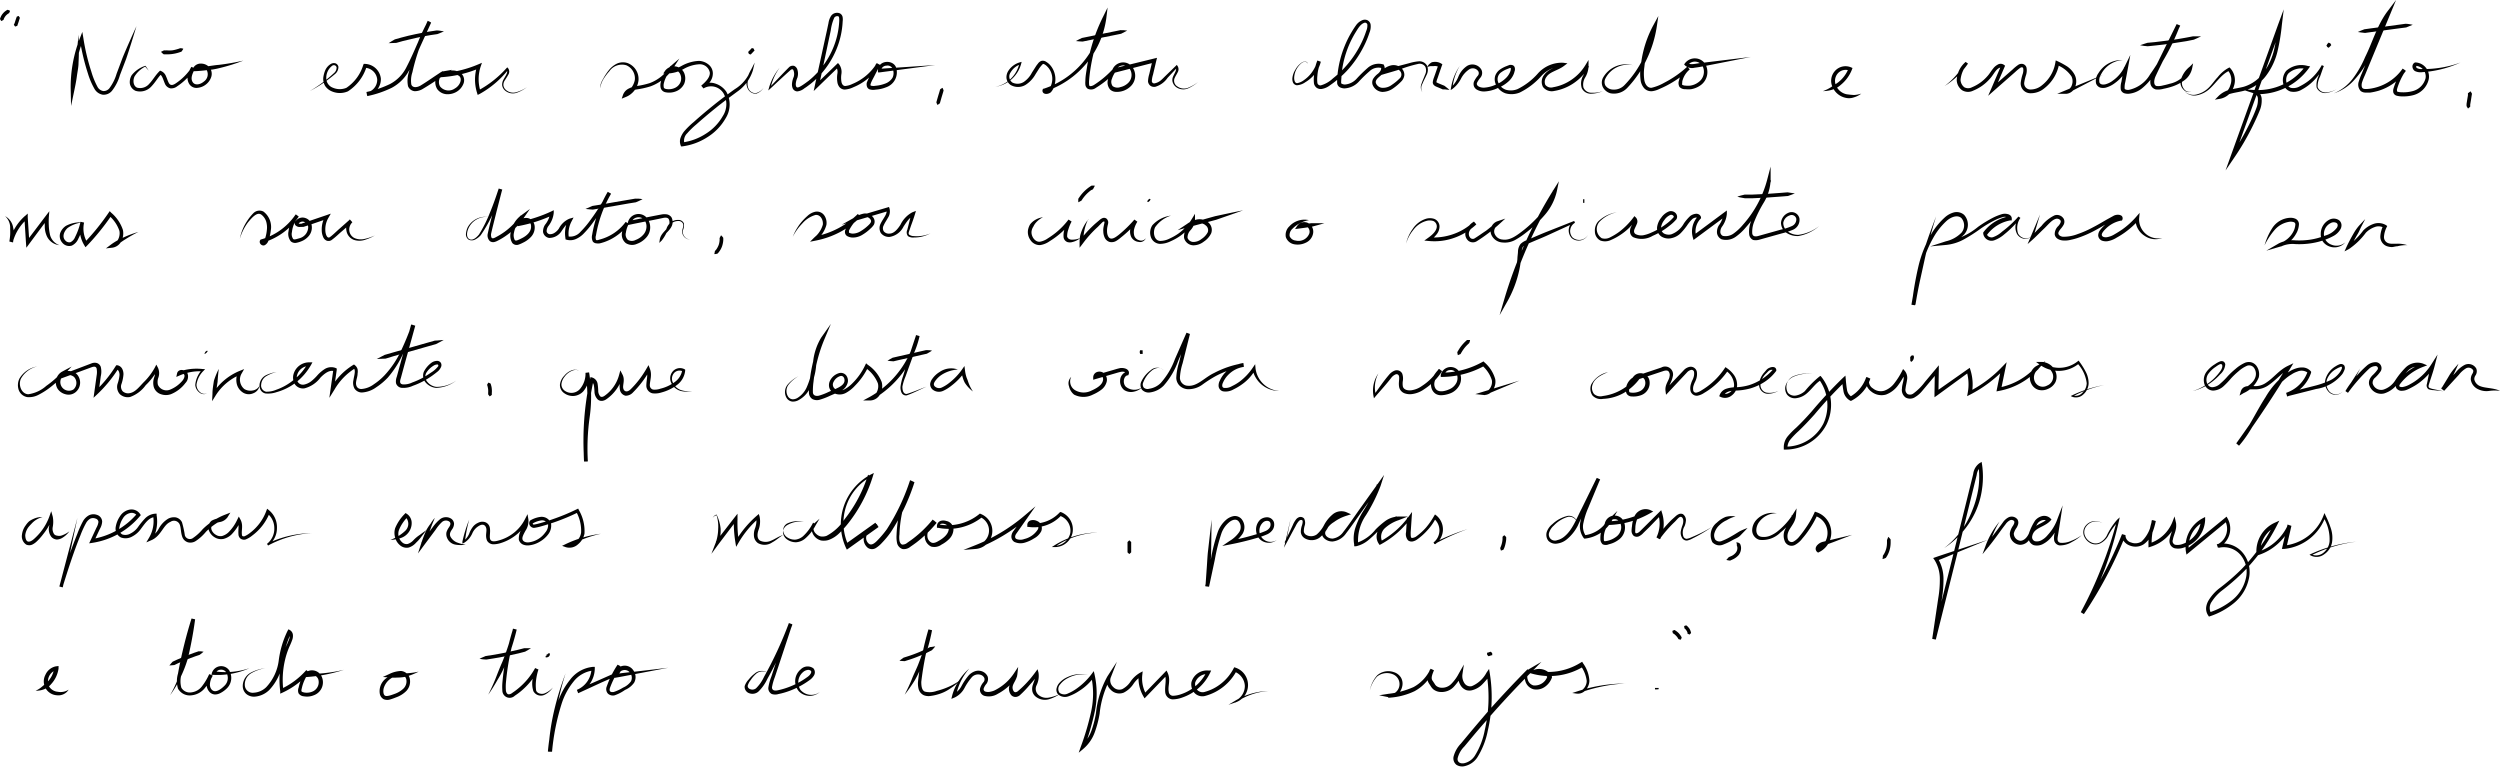 <svg xmlns="http://www.w3.org/2000/svg" viewBox="0 0 341.59 104.76"><title>texto-1-pag-5</title><g id="Camada_2" data-name="Camada 2"><g id="Camada_1-2" data-name="Camada 1"><path d="M1.36,1.47c0,.13-.08.21-.11.32a1,1,0,0,0-.17.1,1.67,1.67,0,0,0-.31.28,1.86,1.86,0,0,0-.22.35,1.59,1.59,0,0,0-.07.2,2.88,2.88,0,0,0-.29.16A1.17,1.17,0,0,1,0,2.58a2,2,0,0,1,.1-.26,1.75,1.75,0,0,1,.29-.47,2,2,0,0,1,.4-.37L1,1.34A1,1,0,0,1,1.36,1.47Z" style="fill:#010101"/><path d="M2.54,2.18a2,2,0,0,1,.18.26l-.06.17L2.54,3l-.12.35-.06.18-.29.1a2,2,0,0,1-.18-.26L2,3.16l.11-.36.12-.35.06-.17A2.11,2.11,0,0,1,2.54,2.18Z" style="fill:#010101"/><path d="M10.73,4.76a34.41,34.41,0,0,1,0,3.8c0,.63-.15,1.26-.23,1.88s-.21,1.25-.34,1.88l-.45,2.16-.05-2.21a18.34,18.34,0,0,1,1.26-7.06l.33-.85.15.91a29.15,29.15,0,0,0,1.08,4.52,10.58,10.58,0,0,0,.86,2.11,1.12,1.12,0,0,0,.76.54,1,1,0,0,0,.83-.36,6.21,6.21,0,0,0,1-2l.82-2.19C17.35,6.43,18,5,18.65,3.57c-.46,1.5-.91,3-1.42,4.49l-.84,2.2a6.24,6.24,0,0,1-1.1,2.16,1.47,1.47,0,0,1-1.25.52,1.61,1.61,0,0,1-1.11-.76A10.31,10.31,0,0,1,12,10,30.06,30.06,0,0,1,10.9,5.34l.48.06a17.84,17.84,0,0,0-1.22,6.86l-.49,0c.12-.62.24-1.24.33-1.85s.16-1.25.27-1.86C10.48,7.27,10.62,6,10.73,4.76Z" style="fill:#010101"/><path d="M20.33,9.67l-.51-.59h.07a3.66,3.66,0,0,0-1.51,1.37c-.26.57-.16,1.32.36,1.53a1.62,1.62,0,0,0,1.66-.54c.47-.48.81-1.13,1.36-1.68l.11-.11.15.06a1.25,1.25,0,0,1,.67.73c.13.27.2.54.31.76.2.49.52.52,1,.2a7.68,7.68,0,0,0,2.22-2.25l.43.25c-.36.62-.65,1.29-.33,1.81s1.06.34,1.54-.07a1.21,1.21,0,0,0,.37-1.59c-.34-.44-1.25-.48-1.42,0l-.25-.34c.56,0,1.12-.08,1.68-.14s1.11-.17,1.67-.21a32,32,0,0,0,3.34-.58A24.24,24.24,0,0,1,30,9.3a9.66,9.66,0,0,1-1.68.28q-.86.11-1.71.15l-.38,0,.13-.36a1.16,1.16,0,0,1,1.13-.68,1.53,1.53,0,0,1,1.15.54,1.4,1.4,0,0,1,.23,1.26,2.11,2.11,0,0,1-.67,1A2.16,2.16,0,0,1,27,12a1.15,1.15,0,0,1-1.17-.57,1.64,1.64,0,0,1-.15-1.24,4.66,4.66,0,0,1,.47-1.06l.43.26a8.09,8.09,0,0,1-2.37,2.4,1.3,1.3,0,0,1-.95.28,1.09,1.09,0,0,1-.75-.69c-.23-.53-.35-1.11-.7-1.23l.27-.06c-.48.46-.82,1.11-1.35,1.67a2.1,2.1,0,0,1-2.21.65,1.33,1.33,0,0,1-.78-1A1.82,1.82,0,0,1,18,10.27,3.83,3.83,0,0,1,19.84,9l.05,0,0,0Z" style="fill:#010101"/><path d="M22,7.08l.41-.2a2.36,2.36,0,0,0,.37,0,4.71,4.71,0,0,0,.75,0,4.69,4.69,0,0,0,.72-.17,2.06,2.06,0,0,0,.35-.12c.15,0,.29,0,.45.08a3.3,3.3,0,0,1-.26.39l-.39.13a5.45,5.45,0,0,1-.8.18,4.52,4.52,0,0,1-.82.05l-.41,0A1.74,1.74,0,0,1,22,7.08Z" style="fill:#010101"/><path d="M42.32,12.45A19,19,0,0,0,45.62,10a1,1,0,0,0,.37-.8A.38.38,0,0,0,45.37,9a2.07,2.07,0,0,0-.79,1.65A1.39,1.39,0,0,0,45.52,12a2.36,2.36,0,0,0,1.81,0,5.76,5.76,0,0,0,2.3-3.11l.07-.16h.16a2.26,2.26,0,0,1,2.18,2,2.27,2.27,0,0,1-1.88,2.33l-.09-.49a13.88,13.88,0,0,0,3.22-1.09,5.22,5.22,0,0,0,2.27-2.35c.52-1,1-2.09,1.45-3.13l1.43-3.16.44.22a26.36,26.36,0,0,0-2.53,6.81,3.55,3.55,0,0,0-.15,1.67c.15.46.72.45,1.23.17,1-.6,2-1.34,3.06-2l.18.46c-.65.1-.9,1.13-.51,1.68a1.49,1.49,0,0,0,2,.23c.63-.34,1.08-1.25.58-1.7a2,2,0,0,0-2.11,0L60.46,10A15.85,15.85,0,0,0,65.34,8.8l.51-.22-.18.53a5.55,5.55,0,0,0,0,3.42l-.36-.15a14.31,14.31,0,0,0,3.88-3.05l.12-.13.12.13a.77.77,0,0,1,0,.91c-.13.26-.29.47-.42.69a1.14,1.14,0,0,0-.23.69,1,1,0,0,0,.32.64,1.5,1.5,0,0,0,1.44.34A5,5,0,0,0,72,11.91a5.09,5.09,0,0,1-1.41.77,1.63,1.63,0,0,1-1.57-.3,1.17,1.17,0,0,1-.41-.74,1.46,1.46,0,0,1,.22-.83c.24-.45.67-1,.37-1.27h.23a13.08,13.08,0,0,1-3.88,3.29l-.28.14-.09-.29A6.09,6.09,0,0,1,65.2,9l.33.31a16,16,0,0,1-5,1.22l-1.22.09L60.36,10a3,3,0,0,1,1.32-.36,1.85,1.85,0,0,1,1.36.41,1.29,1.29,0,0,1,.26,1.45,2.21,2.21,0,0,1-.93,1.05,2.4,2.4,0,0,1-1.37.32,1.71,1.71,0,0,1-1.26-.7,1.78,1.78,0,0,1-.2-1.42,1.4,1.4,0,0,1,1-1l1.22-.21-1,.67c-1,.67-2,1.36-3.1,2a2.11,2.11,0,0,1-1,.25,1.08,1.08,0,0,1-.91-.69,3.81,3.81,0,0,1,.13-1.95,26.46,26.46,0,0,1,2.59-6.95l.44.22L57.47,6.25C57,7.31,56.54,8.36,56,9.42A5.77,5.77,0,0,1,53.52,12a14.08,14.08,0,0,1-3.33,1.13l-.1-.49a1.76,1.76,0,0,0,1.45-1.8,1.76,1.76,0,0,0-1.68-1.58l.23-.15a6.19,6.19,0,0,1-2.55,3.37,2.78,2.78,0,0,1-2.21,0,2.06,2.06,0,0,1-.9-.73,1.89,1.89,0,0,1-.26-1.13,3.78,3.78,0,0,1,.29-1.06,1.9,1.9,0,0,1,.76-.83.79.79,0,0,1,.61-.08.63.63,0,0,1,.41.48,1.24,1.24,0,0,1-.48,1A18.32,18.32,0,0,1,42.32,12.45Z" style="fill:#010101"/><path d="M53.1,5.9c.28-.2.56-.35.85-.52l.93-.26c.62-.17,1.25-.32,1.88-.45s1.26-.26,1.9-.36l1-.15c.33,0,.65.07,1,.13-.3.14-.61.24-.91.37l-.95.14c-.63.11-1.25.22-1.87.36s-1.24.28-1.86.44l-.92.26C53.76,5.87,53.44,5.9,53.1,5.9Z" style="fill:#010101"/><path d="M82.12,12.05c-.2-.45.09-.92.3-1.3a8,8,0,0,1,.77-1.16,3.26,3.26,0,0,1,1.09-.89,2,2,0,0,1,1.45-.09A2.32,2.32,0,0,1,87.24,11a2.78,2.78,0,0,1-1.78,2.27l-.51.21.18-.53a1.57,1.57,0,0,1,.76-.84,3.75,3.75,0,0,1,1-.34,11.41,11.41,0,0,0,1.87-.41A5.6,5.6,0,0,0,91.61,9l.37.33a3.76,3.76,0,0,0-1.28,2.08,1.28,1.28,0,0,0,0,.53c0,.1.13.18.31.22a2,2,0,0,0,1.14-.12,1.49,1.49,0,0,0,.81-.77,1.38,1.38,0,0,0,0-1.09A1,1,0,0,0,91.19,10L91,9.59A4.55,4.55,0,0,0,93.14,9a5.32,5.32,0,0,1,2.37-.68,2.19,2.19,0,0,1,1.24.45A1.56,1.56,0,0,1,97.4,10,2,2,0,0,1,97,11.21a5.58,5.58,0,0,1-.87.88l-.32-.38a2.07,2.07,0,0,1,1.9-.3,2.87,2.87,0,0,1,1.53,1.12,3.54,3.54,0,0,1-.08,3.61,7.33,7.33,0,0,1-2.5,2.6A8.3,8.3,0,0,1,93.23,20l-.18,0L93,19.85a1.47,1.47,0,0,1,0-1.05,3.07,3.07,0,0,1,.48-.85,11.26,11.26,0,0,1,1.31-1.28c.89-.8,1.81-1.57,2.74-2.32s1.9-1.47,2.86-2.16a5.21,5.21,0,0,0,2.18-2.6l.27.11a5.64,5.64,0,0,0-.58,1.15,1.63,1.63,0,0,0,0,1.23,1.06,1.06,0,0,0,1,.65,1.84,1.84,0,0,0,1.06-.72,1.86,1.86,0,0,1-1,.79,1.18,1.18,0,0,1-1.13-.65,1.79,1.79,0,0,1-.12-1.36,5.48,5.48,0,0,1,.54-1.24l.51-1-.25,1.07a5.57,5.57,0,0,1-2.16,2.92c-1,.74-1.92,1.41-2.85,2.16s-1.83,1.51-2.72,2.3a11.13,11.13,0,0,0-1.25,1.22,1.39,1.39,0,0,0-.37,1.39l-.26-.15a7.72,7.72,0,0,0,3.17-1.18,6.83,6.83,0,0,0,2.33-2.42,3,3,0,0,0,.11-3.09,2,2,0,0,0-2.71-.71l-.31-.39c.57-.49,1.16-1.08,1.14-1.73a1.39,1.39,0,0,0-1.41-1.16,4.83,4.83,0,0,0-2.14.63,5,5,0,0,1-2.38.64l-.44,0,.24-.36a1.52,1.52,0,0,1,2.62.28,1.92,1.92,0,0,1,0,1.49,2.07,2.07,0,0,1-1.07,1,2.51,2.51,0,0,1-1.46.15.85.85,0,0,1-.67-.57,1.66,1.66,0,0,1,0-.78A4.32,4.32,0,0,1,91.67,9L92.83,8,92,9.28a6.2,6.2,0,0,1-3.12,2.52,11.91,11.91,0,0,1-1.94.43c-.61.12-1.21.36-1.38.86l-.32-.31a2.53,2.53,0,0,0,1.5-1.86,1.94,1.94,0,0,0-1.16-2,2.09,2.09,0,0,0-2.31.8,8,8,0,0,0-.82,1.09C82.26,11.16,82,11.6,82.12,12.05Z" style="fill:#010101"/><path d="M106.54,9.24a7.29,7.29,0,0,0-1.26,2.83l-.16-.09c.91-.94,1.76-1.86,2.72-2.82A.74.74,0,0,1,108.5,9a.79.79,0,0,1,.45.51,1.83,1.83,0,0,1,0,1.11,2.43,2.43,0,0,0-.22.86c0,.3.08.47.25.47s.46-.18.72-.35.51-.36.77-.55a11.21,11.21,0,0,0,1.37-1.3,11.39,11.39,0,0,0,2-3.2,10.88,10.88,0,0,0,.83-3.69c0-.34,0-.59-.13-.63a.49.49,0,0,0-.55.19,6.41,6.41,0,0,0-.48,1.75l-1.62,7.6-.42-.23,2.83-2.74.2-.19.17.2a1.77,1.77,0,0,1,.3,1.28,3.33,3.33,0,0,0,0,1.08c.06.34.24.57.5.58a2.77,2.77,0,0,0,1-.28,7.08,7.08,0,0,0,3.34-2.84l.44.24-.65,1.27c-.2.42-.49.89-.61,1.24s0,.3.06.34a1.51,1.51,0,0,0,.58,0,4.79,4.79,0,0,0,1.32-.3,1.93,1.93,0,0,0,1-.8A1.44,1.44,0,0,0,122,9.49a.75.75,0,0,0-.86-.52c-.39,0-.74.3-.72.63l-.25-.2,7.62-.51-7.58,1-.25,0V9.64c0-1.46,2.17-1.57,2.51-.32a2.16,2.16,0,0,1-1.38,2.6,4.68,4.68,0,0,1-1.46.33,1.66,1.66,0,0,1-.84-.05.62.62,0,0,1-.35-.44,1,1,0,0,1,0-.48,12.72,12.72,0,0,1,.64-1.33l.65-1.28.44.25a7.56,7.56,0,0,1-3.57,3,3.17,3.17,0,0,1-1.22.32,1,1,0,0,1-.68-.34,1.4,1.4,0,0,1-.28-.64,3.73,3.73,0,0,1,0-1.21,1.27,1.27,0,0,0-.18-.92l.36,0-2.83,2.74-.59.57.17-.81L113,4.1l.2-.95a2.49,2.49,0,0,1,.37-1,1,1,0,0,1,1.17-.33.71.71,0,0,1,.4.57,1.91,1.91,0,0,1,0,.53,11.35,11.35,0,0,1-.87,3.86,11.85,11.85,0,0,1-2.1,3.34,11.58,11.58,0,0,1-1.44,1.36c-.27.2-.53.41-.81.58a1.82,1.82,0,0,1-1,.43.73.73,0,0,1-.59-.38,1.34,1.34,0,0,1-.12-.6,2.88,2.88,0,0,1,.24-1,1.37,1.37,0,0,0,0-.8c-.07-.25-.18-.3-.39-.18-.92.82-1.9,1.74-2.84,2.61l-.25.22.09-.32A7.41,7.41,0,0,1,106.54,9.24Z" style="fill:#010101"/><path d="M102.31,7.36c0-.1-.06-.17-.09-.26l.09-.09.17-.18.17-.18.09-.09.26.09c0,.1.06.17.1.26L103,7l-.17.18-.17.18-.09.09A2.13,2.13,0,0,1,102.31,7.36Z" style="fill:#010101"/><path d="M128.78,12a2.75,2.75,0,0,1,.15.36l-.08.29-.18.59-.17.59-.08.29c-.11.07-.2.15-.33.22a2.75,2.75,0,0,1-.15-.36l.08-.29.17-.59.18-.59.08-.29A1.9,1.9,0,0,1,128.78,12Z" style="fill:#010101"/><path d="M136,11.86a4.17,4.17,0,0,0,3.29-3.23l.16.16a2.42,2.42,0,0,0-1.35,1.08,1,1,0,0,0,.23,1.41,1.6,1.6,0,0,0,1.55-.08A3.43,3.43,0,0,0,141,9.92l.51-.8a3.69,3.69,0,0,1,.29-.4,1.08,1.08,0,0,1,.46-.39.79.79,0,0,1,.66.1,2.83,2.83,0,0,1,.43.32,2.76,2.76,0,0,1,.59.85,2.93,2.93,0,0,1,.16,2,2.22,2.22,0,0,1-.51,1,1,1,0,0,1-.58.23.64.64,0,0,1-.38-.08.42.42,0,0,1-.17-.49l.06-.14.1,0a11.76,11.76,0,0,0,8-9.59l.48.14A23.34,23.34,0,0,0,149,9.38c-.09.58-.16,1.17-.2,1.77,0,.3,0,.55.09.6s.36,0,.58-.14a12.91,12.91,0,0,0,2.68-2.27l.38.32a3.42,3.42,0,0,0-.6,1.11,1,1,0,0,0,.1,1,1.14,1.14,0,0,0,1.06.13,2.2,2.2,0,0,0,1.06-.57,1.51,1.51,0,0,0,.07-2.1,1.1,1.1,0,0,0-1.78.43l-.3-.3L157.68,8l.41-.1-.1.4-.45,1.91a3.3,3.3,0,0,0-.16.88.32.32,0,0,0,.42.29,1.82,1.82,0,0,0,.76-.36c.22-.17.46-.43.69-.65L160.66,9l.13-.13.11.15a.84.84,0,0,1,0,.89c-.12.25-.27.46-.37.69a.91.91,0,0,0,.37,1.23,1.53,1.53,0,0,0,1.44.16,5.39,5.39,0,0,0,1.35-.78,5.41,5.41,0,0,1-1.32.85,1.66,1.66,0,0,1-1.56-.09,1.33,1.33,0,0,1-.54-.63,1.07,1.07,0,0,1,0-.84c.19-.48.6-1,.35-1.3l.25,0-1.34,1.44a3.07,3.07,0,0,1-1.68,1.22.9.9,0,0,1-.66-.14.87.87,0,0,1-.33-.59,3.84,3.84,0,0,1,.17-1l.45-1.91.31.3-5.54,1.43-.41.1.11-.4a1.58,1.58,0,0,1,2.61-.68,2,2,0,0,1-.06,2.81,2.68,2.68,0,0,1-2.05.77,1.2,1.2,0,0,1-.77-.32,1.46,1.46,0,0,1-.23-1.53,3.8,3.8,0,0,1,.68-1.27l.38.32A13.48,13.48,0,0,1,149.74,12a1.07,1.07,0,0,1-1.11.13.78.78,0,0,1-.33-.56,2.68,2.68,0,0,1,0-.5c0-.61.12-1.21.21-1.81a23.59,23.59,0,0,1,2.18-6.91l.65-1.32-.18,1.46a12.27,12.27,0,0,1-8.36,10l.17-.18s0,0,0-.06,0,0,.08,0a.44.44,0,0,0,.28-.11,1.82,1.82,0,0,0,.36-.71,2.41,2.41,0,0,0-.13-1.67,2.28,2.28,0,0,0-.49-.69c-.19-.2-.48-.38-.57-.32s-.34.36-.51.6l-.5.79a4.05,4.05,0,0,1-1.37,1.46,2,2,0,0,1-2.05,0,1.34,1.34,0,0,1-.55-.94,1.62,1.62,0,0,1,.27-1,2.75,2.75,0,0,1,1.59-1.15l.21-.06-.05.21A4.3,4.3,0,0,1,136,11.86Z" style="fill:#010101"/><path d="M147,5.61c.27-.16.55-.28.82-.42l.88-.18,1.76-.36,1.75-.35.88-.18c.31,0,.61,0,.93.06-.28.16-.56.29-.83.43l-.88.18-1.75.35-1.76.36-.88.18C147.6,5.66,147.3,5.65,147,5.61Z" style="fill:#010101"/><path d="M178.6,8.73c.11-.21-.19-.29-.35-.28a.81.81,0,0,0-.49.24,2.75,2.75,0,0,0-.67.88,2.67,2.67,0,0,0-.26,1.07c0,.36.11.74.42.72a2.2,2.2,0,0,0,.94-.43,4.69,4.69,0,0,0,.81-.73,4.82,4.82,0,0,0,1-1.89l.47.16a5.64,5.64,0,0,0-.47,1.9,4.15,4.15,0,0,0,0,.94.41.41,0,0,0,.49.35,4,4,0,0,0,1.63-.94,14.74,14.74,0,0,0,1.49-1.36,13.94,13.94,0,0,0,2.3-3.28,12.56,12.56,0,0,0,.77-1.86,1.8,1.8,0,0,0,.15-.86.32.32,0,0,0-.47-.22c-.52.2-.86.84-1.21,1.4a13.45,13.45,0,0,0-1.85,5.7c0,.32-.05.69-.05,1,0,.14,0,.17.12.22a1,1,0,0,0,.38.09,2.4,2.4,0,0,0,1.62-.8,18.56,18.56,0,0,1,1.48-1.45,2.26,2.26,0,0,1,2.15-.5l.07,0,0,.06a.91.91,0,0,1,0,.94,2,2,0,0,1-.53.62c-.38.31-.65.61-.54.94A1,1,0,0,0,189,12a2,2,0,0,0,1.18-.41,6.56,6.56,0,0,0,1.06-.87.71.71,0,0,0,.07-1,1,1,0,0,0-1.05-.33,2.22,2.22,0,0,0-1.08.67l-.26-.41c.81-.23,1.61-.49,2.42-.7l1.22-.32a6.35,6.35,0,0,1,1.27-.25A1.2,1.2,0,0,1,195,9a1.51,1.51,0,0,1-.11,1.3c-.17.39-.38.75-.53,1.14a1.14,1.14,0,0,0,0,1.18,1.22,1.22,0,0,1-.12-1.21c.13-.4.32-.78.46-1.17a1.3,1.3,0,0,0,.05-1.12.91.91,0,0,0-1-.38,17.19,17.19,0,0,0-2.37.71c-.8.26-1.61.48-2.41.72l-.92.28.66-.69a2.69,2.69,0,0,1,1.34-.82,1.55,1.55,0,0,1,1.55.5,1.2,1.2,0,0,1,.28.85,1.45,1.45,0,0,1-.36.78,7.46,7.46,0,0,1-1.16,1,2.54,2.54,0,0,1-1.5.49,1.53,1.53,0,0,1-1.32-1,1,1,0,0,1,.15-.89,2.73,2.73,0,0,1,.55-.57c.35-.26.58-.69.43-.9l.12.1a1.74,1.74,0,0,0-1.66.43,17.29,17.29,0,0,0-1.45,1.41,2.85,2.85,0,0,1-2,.94,1.52,1.52,0,0,1-.6-.15.73.73,0,0,1-.38-.62c0-.39,0-.71.05-1.07a14.15,14.15,0,0,1,1-4,13.45,13.45,0,0,1,.93-1.86c.18-.3.36-.59.57-.88a2,2,0,0,1,.89-.74.87.87,0,0,1,.69,0,.82.82,0,0,1,.44.56,2.18,2.18,0,0,1-.15,1.14,13,13,0,0,1-.8,1.92A14.45,14.45,0,0,1,184,9.71a14.62,14.62,0,0,1-1.54,1.4c-.27.22-.56.42-.84.62a2.45,2.45,0,0,1-1.06.43,1,1,0,0,1-.65-.16,1,1,0,0,1-.37-.57,4.57,4.57,0,0,1,0-1.1A6.36,6.36,0,0,1,180,8.27l.47.16a4.33,4.33,0,0,1-1.17,2.07,4.74,4.74,0,0,1-.94.73,2.24,2.24,0,0,1-1.15.42.65.65,0,0,1-.55-.4,1.35,1.35,0,0,1-.07-.62A2.72,2.72,0,0,1,177,9.51a2.69,2.69,0,0,1,.76-.88.8.8,0,0,1,.53-.21.53.53,0,0,1,.28.07A.16.16,0,0,1,178.6,8.73Z" style="fill:#010101"/><path d="M195,9.19a1.28,1.28,0,0,1,.3-.44c.14-.11.3-.27.49-.27a1.61,1.61,0,0,1,1.11.19l.18.11L197,9l-.39,1.13-.19.56a2.16,2.16,0,0,0-.15.5c-.11.06.43.25.77.4l.28.11a1.37,1.37,0,0,1,.24.18,6.12,6.12,0,0,1,.49.4,6.18,6.18,0,0,1-.62-.07,1.65,1.65,0,0,1-.31,0l-.27-.12-.55-.23a1.15,1.15,0,0,1-.33-.19.53.53,0,0,1-.2-.45,2.51,2.51,0,0,1,.17-.65l.2-.57.39-1.13.1.3a1.11,1.11,0,0,0-.76-.13c-.13,0-.28,0-.43,0A1.38,1.38,0,0,0,195,9.19Z" style="fill:#010101"/><path d="M199.46,9a7.21,7.21,0,0,0-1,3.07l-.21-.12a4,4,0,0,0,1-1.43A3.23,3.23,0,0,1,200.47,9a1.42,1.42,0,0,1,1.93.5,1,1,0,0,1-.12,1.11,3.55,3.55,0,0,0-.46.69c-.17.42.37.68.93.68a4.52,4.52,0,0,0,1.64-.42,4.19,4.19,0,0,0,1.42-.94,2.39,2.39,0,0,0,.47-.67,1.74,1.74,0,0,0,.14-.38.75.75,0,0,0,0-.28s0,0,0,0a.39.39,0,0,0-.12,0l-.4.16a3.26,3.26,0,0,0-.74.4,1.14,1.14,0,0,0-.48,1.32,1.73,1.73,0,0,0,1.07,1.09,2.42,2.42,0,0,0,1.61-.09,9,9,0,0,0,2.78-2.14,4.39,4.39,0,0,1,3.42-1.46l.61.08-.49.37c-.84.63-1.91.77-2.37,1.48a1.08,1.08,0,0,0-.16,1.1,1,1,0,0,0,1.06.32,6.26,6.26,0,0,0,2.55-1.05,6.43,6.43,0,0,0,1.88-2l.41-.68,0,.78a3.12,3.12,0,0,1-.44,1.59,1.89,1.89,0,0,0-.26,1.38,1.16,1.16,0,0,0,1.14.73,3.93,3.93,0,0,0,1.51-.22,4.12,4.12,0,0,1-1.52.35,1.36,1.36,0,0,1-1.36-.77,2.17,2.17,0,0,1,.15-1.61A2.93,2.93,0,0,0,216.67,9l.46.09a6.78,6.78,0,0,1-2,2.2,6.65,6.65,0,0,1-2.77,1.14,1.5,1.5,0,0,1-1.54-.56,1.52,1.52,0,0,1,.17-1.64c.68-.95,1.8-1,2.48-1.6l.11.45a3.92,3.92,0,0,0-3,1.33,9.56,9.56,0,0,1-2.94,2.24,3,3,0,0,1-1.94.1,2.25,2.25,0,0,1-1.39-1.42,1.64,1.64,0,0,1,0-1,1.8,1.8,0,0,1,.63-.82,4,4,0,0,1,.86-.46l.44-.17a.76.76,0,0,1,.33,0,.47.47,0,0,1,.37.27.83.83,0,0,1,0,.61,2.36,2.36,0,0,1-.16.47,2.89,2.89,0,0,1-.57.81,4.85,4.85,0,0,1-1.58,1,4.72,4.72,0,0,1-1.85.46,1.94,1.94,0,0,1-1-.26.93.93,0,0,1-.39-.46,1,1,0,0,1,0-.61,3.64,3.64,0,0,1,.53-.82.53.53,0,0,0,.08-.59.9.9,0,0,0-1.24-.29,3.34,3.34,0,0,0-1.11,1.23,4.12,4.12,0,0,1-1.19,1.45l-.25.16.05-.29A7.28,7.28,0,0,1,199.46,9Z" style="fill:#010101"/><path d="M223.11,8.91a3.44,3.44,0,0,0-3.76,1.83,1.06,1.06,0,0,0,0,.94,1.31,1.31,0,0,0,.79.53,2,2,0,0,0,1.86-.62,13.79,13.79,0,0,0,2.56-3.71,15.19,15.19,0,0,0,1.32-4.33l.47.16A14.53,14.53,0,0,0,225,7.26a15.07,15.07,0,0,0-.32,1.88,6.35,6.35,0,0,0,0,1.85c.12.59.49,1.06,1,1a6.48,6.48,0,0,0,1.71-.68,14.29,14.29,0,0,0,3.12-2.17l.33.38a3.09,3.09,0,0,0-.77,1,3,3,0,0,0-.21.6c0,.22-.06.44,0,.47s.23.11.45.11a2.72,2.72,0,0,0,.64,0,2.47,2.47,0,0,0,1.15-.49A1.74,1.74,0,0,0,232.62,9a1.22,1.22,0,0,0-2-.11l0-.3c.33.37,1.23.05,1.93,0l2.22-.27,4.45-.54-4.4.87-2.19.43c-.37.07-.73.13-1.12.18a1.4,1.4,0,0,1-1.27-.32l-.13-.14.11-.15a1.7,1.7,0,0,1,2.79.11,2.22,2.22,0,0,1-.57,2.83,3.15,3.15,0,0,1-1.38.6,3.78,3.78,0,0,1-.75,0,1.06,1.06,0,0,1-.83-.31,1.07,1.07,0,0,1-.07-.88,2.9,2.9,0,0,1,.24-.7,3.3,3.3,0,0,1,.9-1.19l.33.37a14.73,14.73,0,0,1-3.23,2.25q-.45.23-.9.42a3.2,3.2,0,0,1-1,.31,1.31,1.31,0,0,1-1.09-.4,2.1,2.1,0,0,1-.48-1,6.78,6.78,0,0,1,0-2,16,16,0,0,1,.33-1.94,15.18,15.18,0,0,1,1.4-3.68l.68-1.25-.21,1.41A15.87,15.87,0,0,1,225,8.1,14.38,14.38,0,0,1,222.35,12a2.49,2.49,0,0,1-2.33.74,1.69,1.69,0,0,1-1-.81,1.42,1.42,0,0,1,0-1.29A3.6,3.6,0,0,1,223.11,8.91Z" style="fill:#010101"/><path d="M249.08,12.45a5.3,5.3,0,0,0,1.12-.55c.32-.24.67-.42,1-.68a4.49,4.49,0,0,0,1.39-1.89l.12.32a1.43,1.43,0,0,0-1.62.4,1.56,1.56,0,0,0-.19,1.71,2,2,0,0,0,1.42,1.12,9.63,9.63,0,0,0,1,.1,3.67,3.67,0,0,0,1-.19,3,3,0,0,1-1,.51,2,2,0,0,1-1.12.07,2.5,2.5,0,0,1-1.77-1.4,2,2,0,0,1,.27-2.25,1.93,1.93,0,0,1,2.21-.52l.21.09-.08.22a5.11,5.11,0,0,1-1.54,2.1,3,3,0,0,1-1.13.64A4.33,4.33,0,0,1,249.08,12.45Z" style="fill:#010101"/><path d="M265.7,11.76a10.51,10.51,0,0,0,2.86-3.3l.32.23a3.77,3.77,0,0,0-1,2.23,1.37,1.37,0,0,0,.51,1,1.1,1.1,0,0,0,1.06,0,5.58,5.58,0,0,0,2.08-1.49c.3-.32.49-.68.81-1.07a1.85,1.85,0,0,1,.57-.5.78.78,0,0,1,.9,0l.16.12-.08.18-1.34,3.12-.4-.29L275,9.49a5.94,5.94,0,0,1,.78-.64.82.82,0,0,1,.65-.1.7.7,0,0,1,.47.52,2.06,2.06,0,0,1-.1,1.07,6.67,6.67,0,0,0-.21.89.84.84,0,0,0,.84,1,2.42,2.42,0,0,0,1.59-.59,4.92,4.92,0,0,0,1.81-3.06l.06-.33.3.14a10.94,10.94,0,0,1,1.29.71,3.23,3.23,0,0,1,1,1.13,2,2,0,0,1,.08,1.59,1.42,1.42,0,0,1-1.25,1h-1.23l1.11-.46,5.09-2.1-4.88,2.54-.12-.46a1,1,0,0,0,.81-.71,1.53,1.53,0,0,0-.05-1.19A4.24,4.24,0,0,0,281,8.86l.36-.19a5.42,5.42,0,0,1-2,3.37,2.88,2.88,0,0,1-1.93.7,1.33,1.33,0,0,1-1.31-1.56,6.28,6.28,0,0,1,.23-1,1.74,1.74,0,0,0,.1-.81c-.07-.2-.16-.23-.4-.11a6.26,6.26,0,0,0-.69.57l-2.88,2.53-.83.73.44-1L273.41,9l.08.3c-.18-.18-.54.07-.8.39s-.49.74-.81,1.08a6,6,0,0,1-2.28,1.62,1.56,1.56,0,0,1-1.52-.07,1.79,1.79,0,0,1-.72-1.33,3.4,3.4,0,0,1,1.22-2.53l.32.23A10.71,10.71,0,0,1,265.7,11.76Z" style="fill:#010101"/><path d="M290.06,8.2a3.64,3.64,0,0,0-2.27,1,3.53,3.53,0,0,0-.73,1,1.44,1.44,0,0,0-.2,1.07c.11.27.44.33.81.25a2.89,2.89,0,0,0,1.05-.53,4.91,4.91,0,0,0,1.56-1.85l.8-1.63-.33,1.8-.36,1.91a2.9,2.9,0,0,0-.09.86c0,.14.28.23.57.2a4.4,4.4,0,0,0,2.91-2.12,30.77,30.77,0,0,0,3.66-6.86l.46.2L296.19,7c-.56,1.15-1.16,2.33-1.68,3.46-.23.54-.27,1.24.2,1.3a2.46,2.46,0,0,0,.85-.09,9.32,9.32,0,0,0,.91-.23,3.75,3.75,0,0,0,2.68-2.21l.33.19a3.37,3.37,0,0,0-1.34,1.75,1.3,1.3,0,0,0,.28,1,.89.89,0,0,0,1,.34.94.94,0,0,1-1.08-.27,1.41,1.41,0,0,1-.41-1.13,3.58,3.58,0,0,1,1.27-2l.46-.46-.13.66A2.72,2.72,0,0,1,298.42,11a6,6,0,0,1-1.8.88c-.32.1-.64.18-1,.25a2.73,2.73,0,0,1-1.06.09,1,1,0,0,1-.75-.92,2.47,2.47,0,0,1,.19-1.06c.56-1.2,1.14-2.32,1.7-3.49l1.71-3.46.46.19a30.83,30.83,0,0,1-3.73,7,7.7,7.7,0,0,1-1.36,1.5,3.39,3.39,0,0,1-1.91.83,1.77,1.77,0,0,1-.59-.06.76.76,0,0,1-.5-.49,2.61,2.61,0,0,1,.08-1.08l.36-2,.47.17a5.57,5.57,0,0,1-1.72,2,3.75,3.75,0,0,1-1.23.62,1.55,1.55,0,0,1-.77,0,.91.91,0,0,1-.58-.6,1.8,1.8,0,0,1,.33-1.37,3.86,3.86,0,0,1,.88-1A3.78,3.78,0,0,1,290.06,8.2Z" style="fill:#010101"/><path d="M292.41,6.18c.34-.13.69-.22,1-.33l1.05-.1c.71-.08,1.41-.16,2.11-.26s1.4-.21,2.09-.34l1-.19c.37,0,.73,0,1.1,0-.33.17-.67.31-1,.46l-1,.2c-.7.12-1.41.23-2.11.33s-1.42.19-2.12.26l-1.07.11C293.13,6.3,292.77,6.26,292.41,6.18Z" style="fill:#010101"/><path d="M298.5,12.48a1.74,1.74,0,0,0,1.73.4,3.46,3.46,0,0,0,1.58-.92c.44-.44.81-1,1.22-1.43a4.75,4.75,0,0,1,1.48-1.26l.12-.06.1.1a2.45,2.45,0,0,1,.51,2.44,2.45,2.45,0,0,1-1.85,1.74l-.76.13.55-.55a3.41,3.41,0,0,1,1.68-.85c.59-.14,1.18-.22,1.73-.37a5.19,5.19,0,0,0,2.7-1.94,8.57,8.57,0,0,0,1.43-3.11,28.51,28.51,0,0,0,.56-3.47l.49.12-6.55,18.12-.44-.23A34.78,34.78,0,0,0,307.32,17c.37-.75.73-1.53,1-2.29a2.85,2.85,0,0,0,.19-1.14.8.8,0,0,0-.47-.79l-1.77-.58,1.87.1A8.09,8.09,0,0,0,315,9.05l.16.39a2.63,2.63,0,0,0-2.46.57c-.54.57-.4,1.82.35,2a1.74,1.74,0,0,0,1.21-.23,7.28,7.28,0,0,0,1.18-.74,7,7,0,0,0,1.8-2.14l.27.12L317,10.47a2.93,2.93,0,0,0-.33,1.43,1.16,1.16,0,0,0,1.15.73,3.46,3.46,0,0,0,1.45-.45,3.73,3.73,0,0,1-1.45.53,1.25,1.25,0,0,1-1.29-.77,2.86,2.86,0,0,1,.26-1.54l.46-1.47.27.12a7.14,7.14,0,0,1-1.78,2.34,6.57,6.57,0,0,1-1.23.85,2.11,2.11,0,0,1-1.57.26,1.5,1.5,0,0,1-1-1.27,2,2,0,0,1,.44-1.55A3.09,3.09,0,0,1,315.27,9l.38.07-.23.32a8.61,8.61,0,0,1-7.29,3.47l.1-.49a1.31,1.31,0,0,1,.8,1.23,3.55,3.55,0,0,1-.21,1.34c-.32.81-.67,1.57-1.05,2.34a34.55,34.55,0,0,1-2.58,4.39l-1.1,1.62.66-1.84L311.3,3.28l.74-2-.26,2.16a27,27,0,0,1-.58,3.53,9,9,0,0,1-1.51,3.29,5.65,5.65,0,0,1-3,2.12c-1.16.32-2.42.33-3.19,1.09l-.22-.42a2,2,0,0,0,1.46-1.4,2,2,0,0,0-.31-2l.21,0c-1.1.48-1.79,1.63-2.73,2.49a3.61,3.61,0,0,1-1.69.87A1.78,1.78,0,0,1,298.5,12.48Z" style="fill:#010101"/><path d="M318,6.43a1.86,1.86,0,0,1-.13-.23l.06-.06L318,6l.12-.12.05-.06.24.11c.06.09.08.16.13.23l-.06.06-.11.12-.12.12s0,0-.05.07Z" style="fill:#010101"/><path d="M318.88,12.76a6.29,6.29,0,0,0,2.63-2.06,13.83,13.83,0,0,0,1.66-2.92c1-2,1.61-4.28,3-6.17L327.39,0l-.77,1.86-3.48,8.4a8.91,8.91,0,0,0-.4,1c-.09.33-.08.68.1.81s.55.1.91.06a6.54,6.54,0,0,0,4.54-2.76l.42.28a9.19,9.19,0,0,0-1.2,2.56c0,.23,0,.28.09.33a2.84,2.84,0,0,0,.64.07,4.87,4.87,0,0,0,1.38-.15,2.44,2.44,0,0,0,1.8-1.77A1.44,1.44,0,0,0,330.08,9l.08,0s-.07.23.08.3a1.26,1.26,0,0,0,.73.13,13,13,0,0,0,1.76-.08,14.35,14.35,0,0,0,3.47-.81,14.66,14.66,0,0,1-3.42,1.09,13.78,13.78,0,0,1-1.81.23,1.72,1.72,0,0,1-1-.15.75.75,0,0,1-.34-.55.6.6,0,0,1,.36-.63l0,0h0a1.93,1.93,0,0,1,1.86,2.31A2.91,2.91,0,0,1,329.75,13a5.26,5.26,0,0,1-1.52.17,2.75,2.75,0,0,1-.81-.11.66.66,0,0,1-.4-.4,1.05,1.05,0,0,1,0-.5,10.16,10.16,0,0,1,1.27-2.73l.42.28A7.1,7.1,0,0,1,325,12.4a8.7,8.7,0,0,1-1.15.25c-.2,0-.38,0-.6,0a1.09,1.09,0,0,1-.69-.21,1.28,1.28,0,0,1-.26-1.32,9.19,9.19,0,0,1,.41-1.09l3.48-8.4.44.24c-1.34,1.79-2,4-2.95,6.08a11.68,11.68,0,0,1-1.92,2.88A6.47,6.47,0,0,1,318.88,12.76Z" style="fill:#010101"/><path d="M322.15,4.37c.3-.14.61-.25.91-.37l.93-.13,1.87-.24,1.87-.25.94-.13c.32,0,.64.07,1,.13-.3.14-.6.24-.9.37l-.94.12-1.87.25-1.87.25-.94.13C322.8,4.46,322.48,4.43,322.15,4.37Z" style="fill:#010101"/><path d="M337.56,12.48a1.94,1.94,0,0,1,.2.33l-.05.3-.09.59-.1.58,0,.3c-.1.08-.18.17-.3.25-.08-.11-.13-.22-.2-.33l0-.3.09-.58.1-.59,0-.3C337.36,12.65,337.44,12.56,337.56,12.48Z" style="fill:#010101"/><path d="M.69,29.53A2.15,2.15,0,0,1,1.8,31.12a3.09,3.09,0,0,1,.09,1c0,.33-.06.66-.11,1L1.29,33a6.89,6.89,0,0,1,2.12-3.49l.38-.33,0,.51.22,3.45L3.6,33l2.62-3.46.52-.68-.07.85a10.92,10.92,0,0,0,0,1.13,6.26,6.26,0,0,0,.13,1.08A2,2,0,0,0,8.13,33.5a2.13,2.13,0,0,1-1.81-1.43,3.17,3.17,0,0,1-.2-1.21,11.52,11.52,0,0,1,0-1.18l.45.17L4,33.31l-.4.54-.05-.67-.22-3.46.41.17a6.39,6.39,0,0,0-2,3.23L1.28,33c.05-.31.09-.62.11-.93s0-.61,0-.92A2.1,2.1,0,0,0,.69,29.53Z" style="fill:#010101"/><path d="M11.3,30.39a4.23,4.23,0,0,0-2.06.76c-.52.47-.77,1.22-.34,1.68a.71.71,0,0,0,.74.26,1.32,1.32,0,0,0,.62-.7A8.63,8.63,0,0,0,11,30.31l.49.1a3.75,3.75,0,0,0,.44,2.74l-.39,0a31.22,31.22,0,0,0,3.28-4.05l.17-.25.21.22a5.23,5.23,0,0,1,1.59,2.34,2.28,2.28,0,0,1-.19,1.5,1.62,1.62,0,0,1-1.23.93l-.9.1.73-.55a9,9,0,0,1,1.8-1,13.26,13.26,0,0,1,1.91-.7,18.92,18.92,0,0,0-1.77,1c-.57.35-1.09.76-1.66,1.12l-.17-.45c.74-.08,1.17-1.08,1-1.83a4.76,4.76,0,0,0-1.45-2.1l.38,0a32.09,32.09,0,0,1-3.33,4.12l-.23.23-.17-.28A4.32,4.32,0,0,1,11,30.3l.49.11a9.11,9.11,0,0,1-.79,2.21,1.8,1.8,0,0,1-.89.94,1.21,1.21,0,0,1-1.3-.4,1.37,1.37,0,0,1-.29-1.3,2,2,0,0,1,.79-1A4.19,4.19,0,0,1,11.3,30.39Z" style="fill:#010101"/><path d="M32.77,32.62a6.68,6.68,0,0,1,1-2.43,6.34,6.34,0,0,1,.84-1.05A1.17,1.17,0,0,1,36,28.91a2.64,2.64,0,0,1,1,2.57,6.1,6.1,0,0,1-.3,1.33,1.1,1.1,0,0,1-.49.67.43.43,0,0,1-.31.05.55.55,0,0,1-.27-.15.5.5,0,0,1-.14-.28.41.41,0,0,1,.16-.39l.05,0h0a8.46,8.46,0,0,0,4.67-3.37l.4.3a3.85,3.85,0,0,0-.88,2.07,1.17,1.17,0,0,0,.16.93c.12.17.53,0,.88-.09A1.59,1.59,0,0,0,42.11,31a.78.78,0,0,0-.54-.68.67.67,0,0,0-.77.23l-.06.07s0,0,0-.06,0-.07,0-.06l.15.07.2,0,.08,0,.13-.05,1.09-.37,2.18-.74.63-.22-.33.58a3.1,3.1,0,0,0-.42,1.65c0,.57.25,1.21.59,1s.91-.79,1.36-1.18l1.39-1.23.34.38a1.36,1.36,0,0,0-.4,1.14,1.27,1.27,0,0,0,.71,1,2.18,2.18,0,0,0,1.39.11,6.51,6.51,0,0,0,1.39-.47,6.62,6.62,0,0,1-1.36.6,2.39,2.39,0,0,1-1.52,0,1.6,1.6,0,0,1-1-1.22,1.69,1.69,0,0,1,.46-1.57l.34.38-1.4,1.22c-.49.41-.87.81-1.45,1.23a.75.75,0,0,1-.66.07.88.88,0,0,1-.45-.44,2.34,2.34,0,0,1-.22-1,3.59,3.59,0,0,1,.49-1.91l.29.36-2.18.75L41.47,31l-.14,0a.71.71,0,0,1-.2,0,1.14,1.14,0,0,1-.37,0,.9.9,0,0,1-.36-.19.46.46,0,0,1-.14-.32.4.4,0,0,1,.16-.3l-.06.07a1.17,1.17,0,0,1,1.36-.47,1.26,1.26,0,0,1,.88,1.1,1.8,1.8,0,0,1-.38,1.32,2.54,2.54,0,0,1-1.07.77,3.28,3.28,0,0,1-.63.19.89.89,0,0,1-.78-.19,1.62,1.62,0,0,1-.32-1.36,4.55,4.55,0,0,1,1-2.33l.4.3a9,9,0,0,1-4.94,3.57l.08,0s0-.08,0-.1,0,0,0,0,0,0,0,0,0,0,0,0a.78.78,0,0,0,.23-.39,5,5,0,0,0,.27-1.21,2.94,2.94,0,0,0-.09-1.19,1.92,1.92,0,0,0-.63-.92c-.6-.47-1.32.4-1.83,1A7.09,7.09,0,0,0,32.77,32.62Z" style="fill:#010101"/><path d="M66.73,29.65A2.67,2.67,0,0,0,64,31.22c-.21.48-.33,1.19.13,1.45s1-.24,1.32-.63a18.28,18.28,0,0,0,1.5-3c.44-1.05.81-2.13,1.17-3.21l.48.14L67.82,29c-.24,1-.53,2.07-.73,3,0,.52.1.7.58.45a9.76,9.76,0,0,0,1.31-.8,9.27,9.27,0,0,0,2.13-2.2l.36.34a3.18,3.18,0,0,0-1.24,2,1.47,1.47,0,0,0,.1,1c.07.08.16.1.33.05a5.38,5.38,0,0,0,.56-.25c.75-.35,1.4-.94,1.34-1.71a.73.73,0,0,0-.54-.72c-.32-.07-.71.09-.74.35L71,30.3a18.83,18.83,0,0,0,4.32-1.41l.34-.17v.37a3.51,3.51,0,0,1-.74,1.81,1.21,1.21,0,0,0-.23.71.48.48,0,0,0,.4.39,1.13,1.13,0,0,0,.7-.2,2,2,0,0,0,.58-.58,2.87,2.87,0,0,1,1.44-1.34l.56-.16-.27.52a3.55,3.55,0,0,0-.37,2.26l-.17-.2a1.86,1.86,0,0,0,1.77-.64A12.8,12.8,0,0,0,80.72,30a28.08,28.08,0,0,0,2.34-3.76l.43.24a16.77,16.77,0,0,0-2.06,5.69.91.91,0,0,0,0,.58c0,.08.19.1.43,0a6.4,6.4,0,0,0,3.63-2.43l.43.26a3.54,3.54,0,0,0-.4,1.2,1,1,0,0,0,.28,1,1.09,1.09,0,0,0,1.06,0,2.56,2.56,0,0,0,1-.67,1.69,1.69,0,0,0,.47-1.06A1.45,1.45,0,0,0,88,30a1,1,0,0,0-1-.28.9.9,0,0,0-.71.69L86,30.17c1.49-.29,3-.61,4.47-.88a2.29,2.29,0,0,1,.65,0,1,1,0,0,1,.62.39,1.36,1.36,0,0,1,0,1.3c-.4.76-1.17,1.11-1.28,1.81l-.25-.13a4.9,4.9,0,0,0,.91-1.56,2,2,0,0,1,.6-.77,1.55,1.55,0,0,1,.93-.28.8.8,0,0,1,.8.49,1.83,1.83,0,0,1-.14.94,1.07,1.07,0,0,0,1,1.25,1.1,1.1,0,0,1-1.09-1.26c.06-.31.21-.61.11-.89a.68.68,0,0,0-.7-.38,1.4,1.4,0,0,0-.82.28,1.87,1.87,0,0,0-.5.72,5.42,5.42,0,0,1-.91,1.68l-.32.31.07-.45c.13-.89,1-1.32,1.22-1.92a1,1,0,0,0,0-.89c-.15-.22-.46-.22-.82-.14-1.48.32-3,.59-4.46.9l-.36.07.06-.35a1.49,1.49,0,0,1,2.55-.69,2.06,2.06,0,0,1-.1,2.8,3.09,3.09,0,0,1-1.21.8,1.59,1.59,0,0,1-1.53-.11A1.49,1.49,0,0,1,85,31.72a4.48,4.48,0,0,1,.45-1.35l.43.26a7.07,7.07,0,0,1-2.42,2.06,6.6,6.6,0,0,1-1.5.56,1.3,1.3,0,0,1-.46,0A.66.66,0,0,1,81,33a1.36,1.36,0,0,1-.09-.93,17.49,17.49,0,0,1,2.13-5.86l.44.24a28.4,28.4,0,0,1-2.37,3.83A13.28,13.28,0,0,1,79.67,32a3.39,3.39,0,0,1-1,.67,1.9,1.9,0,0,1-1.27.08l-.14-.05,0-.15A4.13,4.13,0,0,1,77.65,30l.29.36c-.48.12-.81.64-1.17,1.15a2,2,0,0,1-1.75,1,1,1,0,0,1-.82-.81,1.67,1.67,0,0,1,.28-1,3.16,3.16,0,0,0,.68-1.52l.36.21a19.23,19.23,0,0,1-4.44,1.45l-.36.07.07-.37a.94.94,0,0,1,.54-.65,1.36,1.36,0,0,1,.79-.09,1.11,1.11,0,0,1,.69.45,1.34,1.34,0,0,1,.25.73,1.88,1.88,0,0,1-.49,1.37,3.55,3.55,0,0,1-1.13.82,4.11,4.11,0,0,1-.63.27A.78.78,0,0,1,70,33.2a1.85,1.85,0,0,1-.21-1.46,3.64,3.64,0,0,1,1.43-2.32l1.19-.87-.84,1.21a9.36,9.36,0,0,1-2.25,2.32,9.24,9.24,0,0,1-1.38.84,1.69,1.69,0,0,1-.45.16.73.73,0,0,1-.56-.14,1.08,1.08,0,0,1-.29-1c.23-1.09.5-2.07.75-3.11l.75-3.07.49.14a26.35,26.35,0,0,1-1.26,3.23,18.6,18.6,0,0,1-1.68,3,2.54,2.54,0,0,1-.7.56,1,1,0,0,1-.93.07.87.87,0,0,1-.39-.83,2.55,2.55,0,0,1,.23-.86A2.75,2.75,0,0,1,66.73,29.65Z" style="fill:#010101"/><path d="M80,28.55c.31-.15.62-.27.93-.41l1-.16,1.93-.34,1.94-.33,1-.17c.34,0,.67,0,1,.08-.3.16-.61.28-.92.42l-1,.16-1.93.34L82,28.47l-1,.17C80.7,28.61,80.36,28.6,80,28.55Z" style="fill:#010101"/><path d="M108.32,32.36a7.19,7.19,0,0,1,1.17-2,8.13,8.13,0,0,1,.82-.84,2.27,2.27,0,0,1,1.09-.59,1.22,1.22,0,0,1,1.23.51,1.81,1.81,0,0,1,.29,1.28,3.82,3.82,0,0,1-1.31,2l-.22-.42a11.44,11.44,0,0,0,5.83-3.07l.32.37A5.58,5.58,0,0,0,116,31.51c0,.18,0,.22,0,.28a1.3,1.3,0,0,0,.49.13,2.09,2.09,0,0,0,1.09-.32,5.79,5.79,0,0,0,1-.75c.34-.31.54-.55.39-.81a.81.81,0,0,0-.84-.4,2.9,2.9,0,0,0-1.09.46l-.19-.45,4.39-1.3.23-.07.08.24a1.59,1.59,0,0,1-.24,1.26c-.19.35-.41.65-.56,1a.8.8,0,0,0,0,.82.88.88,0,0,0,.77.32c.63,0,1.12-.6,1.51-1.2A3.79,3.79,0,0,1,124.67,29l.48-.18-.15.5c-.15.49-.33,1-.5,1.45l-.25.73c-.09.24-.16.46,0,.58a1.14,1.14,0,0,0,.65.18,3.85,3.85,0,0,0,.76,0,4.74,4.74,0,0,0,1.47-.37,4.85,4.85,0,0,1-1.46.5,5.12,5.12,0,0,1-.78.06,1.27,1.27,0,0,1-.82-.18.81.81,0,0,1-.1-.87l.19-.75c.13-.5.24-1,.39-1.49l.33.31c-.61.21-1,.85-1.42,1.48a2.57,2.57,0,0,1-1.9,1.42,1.38,1.38,0,0,1-1.21-.54,1.35,1.35,0,0,1,0-1.32c.34-.7.94-1.3.77-1.85l.31.16L117,30.13l-2,.58,1.77-1a3.43,3.43,0,0,1,1.28-.53,1.31,1.31,0,0,1,1.35.67.93.93,0,0,1,0,.86,2.59,2.59,0,0,1-.48.54,5.83,5.83,0,0,1-1.07.82,2.52,2.52,0,0,1-1.36.39,1.67,1.67,0,0,1-.75-.21.65.65,0,0,1-.28-.43.8.8,0,0,1,.06-.45,5.64,5.64,0,0,1,1.72-2.08l.33.37a11.91,11.91,0,0,1-6.09,3.21l-.8.16.58-.58a3.47,3.47,0,0,0,1.17-1.76c.07-.64-.32-1.39-1-1.32a3.75,3.75,0,0,0-1.81,1.17A7.22,7.22,0,0,0,108.32,32.36Z" style="fill:#010101"/><path d="M98.52,32.15a1.59,1.59,0,0,1,.3.34,2.67,2.67,0,0,1,0,.4,3.21,3.21,0,0,1-.16.76,2.61,2.61,0,0,1-.37.7,1.81,1.81,0,0,1-.25.3,1.35,1.35,0,0,1-.44.07,3.28,3.28,0,0,0,.08-.41l.21-.25a3.1,3.1,0,0,0,.3-.57,2.35,2.35,0,0,0,.13-.64,1.71,1.71,0,0,0,0-.32C98.39,32.41,98.44,32.29,98.52,32.15Z" style="fill:#010101"/><path d="M142.51,29.68a3.26,3.26,0,0,0-1,.78,2.29,2.29,0,0,0-.32.51,1.41,1.41,0,0,0-.22.52c-.17.7.41,1.61,1.11,1.54a2.67,2.67,0,0,0,1.09-.46,11,11,0,0,0,1.05-.74A10.34,10.34,0,0,0,146,30l.42.27a5.78,5.78,0,0,0-.44,1.06,2.78,2.78,0,0,0-.17,1,.65.65,0,0,0,.22.3.84.84,0,0,0,.47.12,2.87,2.87,0,0,0,1.13-.24,2.61,2.61,0,0,1-1.1.56,1.2,1.2,0,0,1-.7,0,.82.82,0,0,1-.5-.6,2.86,2.86,0,0,1,.17-1.31A6.08,6.08,0,0,1,146,30l.42.28a11,11,0,0,1-1.89,1.9,10.34,10.34,0,0,1-1.1.77,3,3,0,0,1-1.32.54,1.51,1.51,0,0,1-1.32-.7,1.85,1.85,0,0,1-.31-1.45,2.36,2.36,0,0,1,.27-.68,2.46,2.46,0,0,1,.52-.5A2.86,2.86,0,0,1,142.51,29.68Z" style="fill:#010101"/><path d="M148.7,29.93a6.78,6.78,0,0,0-.53,1.53,5.36,5.36,0,0,0-.11.79A6.85,6.85,0,0,0,148,33l-.45-.15a16.16,16.16,0,0,1,2.09-2.28l.59-.5a1.47,1.47,0,0,1,.38-.25.56.56,0,0,1,.61.08c.36.4.14.75.11,1a2.61,2.61,0,0,0-.07.69c0,.45.17.93.5,1s.73-.21,1.12-.52A17.06,17.06,0,0,0,155,30l.4.3a3.49,3.49,0,0,0-.42.95,1.91,1.91,0,0,0,0,.95.94.94,0,0,0,.66.62.76.76,0,0,0,.92-.28.85.85,0,0,1-1,.51,1.27,1.27,0,0,1-1-.69,1.72,1.72,0,0,1-.07-1.24A4,4,0,0,1,155,30l.4.29a16,16,0,0,1-2.22,2.14,5,5,0,0,1-.65.48,1.23,1.23,0,0,1-.91.15,1.09,1.09,0,0,1-.7-.64,2.1,2.1,0,0,1-.17-.84c-.06-.51.25-1.26.14-1.3s-.17,0-.36.18L150,31a15.17,15.17,0,0,0-2,2.21l-.49.64,0-.8a4.89,4.89,0,0,1,.08-.85,5.76,5.76,0,0,1,1.13-2.24Z" style="fill:#010101"/><path d="M147.34,27.64a2.68,2.68,0,0,1,0-.49l.24-.35a5.48,5.48,0,0,1,.55-.64,5.62,5.62,0,0,1,.64-.55l.35-.24a3.89,3.89,0,0,1,.48,0c-.07.15-.15.28-.22.42s-.21.14-.32.21a5.47,5.47,0,0,0-.58.5,5.57,5.57,0,0,0-.5.59,3.53,3.53,0,0,0-.21.32C147.62,27.48,147.5,27.57,147.34,27.64Z" style="fill:#010101"/><path d="M157.07,27.47l-.21.15s0,0,0,0l-.06-.06-.06-.06,0,0,.15-.21.2-.14,0,0,.06.05.06.06,0,0Z" style="fill:#010101"/><path d="M160,29.46a4.16,4.16,0,0,0-2.17,1.59c-.35.74-.11,1.86.71,1.87a2.87,2.87,0,0,0,1.26-.32,7.38,7.38,0,0,0,1.19-.67,6.76,6.76,0,0,0,1.85-2l.44-.72,0,.83a2.29,2.29,0,0,1-.6,1.4,1.44,1.44,0,0,0-.42,1.06.86.86,0,0,0,.82.56,1.79,1.79,0,0,0,1.11-.42,2.43,2.43,0,0,0,.83-.9.81.81,0,0,0-.29-.95c-.6-.54-1.55-.24-2.25.25l-.21-.45,3.76-1.05c1.27-.27,2.54-.55,3.82-.8-1.22.44-2.45.86-3.68,1.29l-3.76,1-1.5.42,1.29-.86a3.52,3.52,0,0,1,1.35-.6,1.84,1.84,0,0,1,1.51.37,1.33,1.33,0,0,1,.43,1.52,2.86,2.86,0,0,1-1,1.13,2.32,2.32,0,0,1-1.43.51,1.34,1.34,0,0,1-1.27-1,1.83,1.83,0,0,1,.49-1.46,1.91,1.91,0,0,0,.51-1.08l.46.12a7.26,7.26,0,0,1-2,2.14,7.36,7.36,0,0,1-1.29.72,3.33,3.33,0,0,1-1.48.36,1.37,1.37,0,0,1-1.25-1,1.84,1.84,0,0,1,.23-1.55A4.12,4.12,0,0,1,160,29.46Z" style="fill:#010101"/><path d="M178.85,30.08a4.13,4.13,0,0,0-2.27,1.19,1.15,1.15,0,0,0-.37,1,1,1,0,0,0,.84.6,1.57,1.57,0,0,0,1.86-1,.85.85,0,0,0-.35-.92.68.68,0,0,0-.88.16l-.25-.38.87-.12c.29,0,.58-.09.87-.11.59,0,1.18,0,1.78,0-.57.18-1.14.32-1.71.48-.29.06-.58.08-.87.13l-.88.12-.54.07.3-.45a1.18,1.18,0,0,1,1.55-.34,1.34,1.34,0,0,1,.6,1.46,1.72,1.72,0,0,1-1,1.2,2.51,2.51,0,0,1-1.48.22,1.49,1.49,0,0,1-1.23-1,1.6,1.6,0,0,1,.49-1.47A2.8,2.8,0,0,1,178.85,30.08Z" style="fill:#010101"/><path d="M192.12,33.29a5.37,5.37,0,0,1,.9-2,3.42,3.42,0,0,1,1.77-1.38,1.86,1.86,0,0,1,1.19,0,1.14,1.14,0,0,1,.71,1,1.74,1.74,0,0,1-.42,1.14,5,5,0,0,1-.84.82l-.13-.44a8.1,8.1,0,0,0,3.27-.44,7.7,7.7,0,0,0,2.8-1.71l.33.37c-.48.36-1,.78-1,1.26a.78.78,0,0,0,.24.63.48.48,0,0,0,.59,0c.49-.3,1-.68,1.5-1a17.61,17.61,0,0,0,1.41-1.18l.24.43a.91.91,0,0,0-.47,1.13,1.26,1.26,0,0,0,1.1.81c1.05.16,2-.61,2.9-1.3A17.2,17.2,0,0,0,210.69,29a7.15,7.15,0,0,0,1.5-3l.46.18A60.33,60.33,0,0,0,206,41.1l-.46-.2a14.45,14.45,0,0,0,1.79-5.49c0-.32.06-.63.08-1a1.82,1.82,0,0,1,.35-1.07,2.31,2.31,0,0,1,.94-.55l.9-.39c.61-.26,1.21-.52,1.82-.76l3.67-1.45.11.25a1.31,1.31,0,0,0-.34,2,1.39,1.39,0,0,0,2.12-.35,1.46,1.46,0,0,1-2.22.45,1.52,1.52,0,0,1,.32-2.35l.11.25-3.58,1.64c-.6.28-1.21.53-1.81.78l-.91.39a2.17,2.17,0,0,0-.75.41c-.31.37-.21,1.13-.32,1.78a13.36,13.36,0,0,1-.36,2,15.22,15.22,0,0,1-1.48,3.71l-1.08,1.91.62-2.11a60.69,60.69,0,0,1,6.74-15l.74-1.18-.28,1.36a7.49,7.49,0,0,1-1.6,3.18,16.73,16.73,0,0,1-2.55,2.43,11.15,11.15,0,0,1-1.46,1,2.93,2.93,0,0,1-1.82.39A1.76,1.76,0,0,1,203.74,32a1.4,1.4,0,0,1,.81-1.75l1.13-.38-.89.81c-.47.42-.95.82-1.45,1.2s-1,.73-1.56,1.08a1,1,0,0,1-1.15-.06,1.24,1.24,0,0,1-.42-1,2.45,2.45,0,0,1,1.19-1.62l.32.38a8.53,8.53,0,0,1-3,1.83,8,8,0,0,1-3.47.44l-.64-.06.52-.37c.56-.4,1.17-.93,1.19-1.56a.81.81,0,0,0-.47-.74,1.61,1.61,0,0,0-1,0,3.27,3.27,0,0,0-1.74,1.22A5.29,5.29,0,0,0,192.12,33.29Z" style="fill:#010101"/><path d="M216.31,27.47l0-.25h.17l0,.25,0,.25h-.17Z" style="fill:#010101"/><path d="M220.93,29a4.59,4.59,0,0,0-2.39,1.31,1.5,1.5,0,0,0,.32,2.24,1.53,1.53,0,0,0,1.22-.16,8.19,8.19,0,0,0,1.16-.71,9.92,9.92,0,0,0,1.91-1.92l.17-.23.21.2a.8.8,0,0,1,.13.85c-.09.23-.19.42-.27.6-.18.36-.17.64.1.81a1.69,1.69,0,0,0,1.06.15,4.7,4.7,0,0,0,1.13-.38,9.28,9.28,0,0,0,2.12-1.26,6.14,6.14,0,0,0,.86-.8c.15-.13-.15-.42-.41-.34a1.89,1.89,0,0,0-.83.69,2.14,2.14,0,0,0-.46,1,.87.87,0,0,0,.39.85,1.39,1.39,0,0,0,1,.12,3.24,3.24,0,0,0,1.74-1.51,6.47,6.47,0,0,1,.86-1,1.56,1.56,0,0,1,.7-.29.73.73,0,0,1,.45.06.61.61,0,0,1,.32.4l0,.14-.09.1a2.5,2.5,0,0,0-.57,2.37l-.39-.13,4.2-3.12.38-.28,0,.46a3.48,3.48,0,0,1-.69,1.79,1.29,1.29,0,0,0-.2.72.6.6,0,0,0,.34.5,1.86,1.86,0,0,0,1.48-.33,6.94,6.94,0,0,0,1.26-1.18,15,15,0,0,0,3.33-6.2l.46-1.76,0,1.82a6.4,6.4,0,0,1-.94,3.11,17.46,17.46,0,0,0-1.37,2.78,3.67,3.67,0,0,0-.2,1.43c.07.43.44.47.94.31l3-.84a7.25,7.25,0,0,0,1.45-.47,1,1,0,0,0,.63-1,.65.65,0,0,0-.92-.46,1.28,1.28,0,0,0-.86,1,1.42,1.42,0,0,0,.64,1.21,2.37,2.37,0,0,0,1.42.44,5.82,5.82,0,0,0,2.84-1.2,5.89,5.89,0,0,1-2.83,1.36,2.66,2.66,0,0,1-1.57-.4,1.66,1.66,0,0,1-.81-1.43,1.63,1.63,0,0,1,1-1.34,1.09,1.09,0,0,1,1.52.77,1.47,1.47,0,0,1-.86,1.53,9.34,9.34,0,0,1-1.55.51l-3,.84a1.8,1.8,0,0,1-.91.06A.94.94,0,0,1,239,32a3.83,3.83,0,0,1,.22-1.67,17.75,17.75,0,0,1,1.4-2.87,5.94,5.94,0,0,0,.88-2.86l.49.06a15.52,15.52,0,0,1-3.44,6.4,7.31,7.31,0,0,1-1.37,1.28,2.28,2.28,0,0,1-1.94.36,1.1,1.1,0,0,1-.64-.91,1.72,1.72,0,0,1,.26-1,3.28,3.28,0,0,0,.63-1.51l.4.18-4.2,3.11-.29.22-.1-.35a3,3,0,0,1,.69-2.86l-.06.24c0-.15-.42-.12-.69.1a5.62,5.62,0,0,0-.75.92,8.54,8.54,0,0,1-.83,1,2.48,2.48,0,0,1-1.2.68,1.83,1.83,0,0,1-1.42-.18,1.38,1.38,0,0,1-.62-1.32,2.63,2.63,0,0,1,.56-1.27,2.31,2.31,0,0,1,1.11-.88.91.91,0,0,1,.82.21.75.75,0,0,1,.23.41.65.65,0,0,1-.09.48,6.36,6.36,0,0,1-1,.92,9.68,9.68,0,0,1-2.23,1.33,2.94,2.94,0,0,1-2.66.19.92.92,0,0,1-.44-.7,1.35,1.35,0,0,1,.15-.74c.19-.39.4-.79.24-.89l.38,0a7.5,7.5,0,0,1-2.07,2,7.32,7.32,0,0,1-1.26.69,1.89,1.89,0,0,1-1.48.1,1.4,1.4,0,0,1-.76-1.25,1.87,1.87,0,0,1,.45-1.36A4.74,4.74,0,0,1,220.93,29Z" style="fill:#010101"/><path d="M237.38,26.86c.32-.11.64-.18,1-.27l1,0,1.93-.09,1.93-.14,1-.08,1,.15c-.31.14-.63.23-.94.35l-1,.08-1.94.14-1.94.09-1,0C238,27,237.71,27,237.38,26.86Z" style="fill:#010101"/><path d="M264.54,29.57c-.62,2-1.15,4-1.59,6l-.66,3c-.21,1-.4,2-.57,3.07l-.49-.07a45.9,45.9,0,0,1,.87-5.07,16,16,0,0,1,1.95-4.8,9.75,9.75,0,0,1,1.69-2,3,3,0,0,1,1.21-.67,1.54,1.54,0,0,1,1.42.33,2,2,0,0,1,0,2.68,4.79,4.79,0,0,1-2.31,1.32L266,33a9.4,9.4,0,0,0,4.27-2,16.62,16.62,0,0,1,2.12-1.29,7.39,7.39,0,0,1,1.18-.46,1.5,1.5,0,0,1,.73,0,.79.79,0,0,1,.39.19.57.57,0,0,1,.19.48l0,.19-.18,0a5.09,5.09,0,0,0-3.22,2l0-.15c0,.31.48.58.86.44a3.64,3.64,0,0,0,1.22-.75,14.5,14.5,0,0,0,2.23-2.06l.27.18a2.4,2.4,0,0,0-.32,2.13,1.27,1.27,0,0,0,.86.65.94.94,0,0,0,1-.36,1,1,0,0,1-1,.44,1.37,1.37,0,0,1-1-.66,2,2,0,0,1-.2-1.2,3.62,3.62,0,0,1,.38-1.15l.27.18A13.2,13.2,0,0,1,273.88,32a4.37,4.37,0,0,1-1.41.84,1.14,1.14,0,0,1-1.49-.92v-.08l0-.07a5.61,5.61,0,0,1,3.54-2.21l-.21.23c.09-.09-.37-.24-.67-.12a6.12,6.12,0,0,0-1.1.43,15.08,15.08,0,0,0-2.06,1.25,21.19,21.19,0,0,1-2.09,1.33,6.38,6.38,0,0,1-2.42.78l-2.25.21,2.16-.7A4.31,4.31,0,0,0,268,31.8a1.54,1.54,0,0,0,0-2c-.53-.49-1.4-.16-2,.36a9.12,9.12,0,0,0-1.59,1.9,15.36,15.36,0,0,0-1.88,4.65,46.4,46.4,0,0,0-.87,5l-.49-.07c.17-1,.35-2.06.57-3.09s.42-2.05.73-3.05Q263.4,32.5,264.54,29.57Z" style="fill:#010101"/><path d="M278.74,29.31l-1,3.38-.34-.2c.49-.57,1-1.1,1.54-1.62a5.05,5.05,0,0,1,1.8-1.45,1.06,1.06,0,0,1,1.25.5.9.9,0,0,1,0,.74,2.65,2.65,0,0,1-.34.51c-.24.28-.45.56-.4.77s.3.37.62.41a5.45,5.45,0,0,0,2.05-.38,13.42,13.42,0,0,0,2-.88c.65-.33,1.28-.71,1.92-1.08l1-.55a1.29,1.29,0,0,1,.67-.11.77.77,0,0,1,.39.15A.48.48,0,0,1,290,30l-.07.14-.11,0a4.05,4.05,0,0,0-2.08,1.1c-.28.27-.58.62-.56.86s.32.36.7.31a2.85,2.85,0,0,0,1.08-.42c.36-.2.71-.43,1.05-.66a11.07,11.07,0,0,0,1.83-1.66l.51-.59-.07.78a2.6,2.6,0,0,0,3.18,2.65A2.62,2.62,0,0,1,293,32.2a2.67,2.67,0,0,1-1.22-2.34l.45.2a12,12,0,0,1-1.92,1.72,11.29,11.29,0,0,1-1.1.69,3.35,3.35,0,0,1-1.26.49,1.64,1.64,0,0,1-.75-.08.83.83,0,0,1-.51-.7,1.22,1.22,0,0,1,.26-.74,4.43,4.43,0,0,1,.45-.51,4.52,4.52,0,0,1,2.33-1.23l-.19.16s0,0,0,0a.24.24,0,0,0-.13,0,.77.77,0,0,0-.4.06l-.95.54c-.63.36-1.27.74-1.93,1.09a14.59,14.59,0,0,1-2.06.9,8.14,8.14,0,0,1-1.1.31,3.26,3.26,0,0,1-1.18.09,1.57,1.57,0,0,1-.62-.21.86.86,0,0,1-.42-.6,1.51,1.51,0,0,1,.5-1.17c.24-.28.39-.55.3-.73a.59.59,0,0,0-.67-.23c-.57.17-1.07.84-1.58,1.32s-1,1-1.59,1.53l-.67.59.34-.79Z" style="fill:#010101"/><path d="M309.42,33.52a8.69,8.69,0,0,1,1.09-2.41,3.08,3.08,0,0,1,2.36-1.35,1.69,1.69,0,0,1,.75.12.82.82,0,0,1,.5.72,2.79,2.79,0,0,1-.41,1.37,3.65,3.65,0,0,1-2.13,1.72l-1.92.56,1.72-1a4.19,4.19,0,0,1,2.22-.41,10.46,10.46,0,0,0,2.1-.1,9.44,9.44,0,0,0,2-.55,3,3,0,0,0,1.61-1.08c.15-.26.14-.5-.05-.64a.82.82,0,0,0-.78,0,1.66,1.66,0,0,0-.95,1.48,1.53,1.53,0,0,0,1,1.47,1.81,1.81,0,0,0,1.93-.31,1.94,1.94,0,0,1-2,.62,1.91,1.91,0,0,1-1-.63,1.74,1.74,0,0,1-.36-1.16A2.15,2.15,0,0,1,318.31,30a1.29,1.29,0,0,1,1.27.08.88.88,0,0,1,.35.63,1.09,1.09,0,0,1-.17.66,2.41,2.41,0,0,1-.85.83,8.36,8.36,0,0,1-1,.47,9.77,9.77,0,0,1-2.12.57,10.76,10.76,0,0,1-2.19.11,3.68,3.68,0,0,0-1.95.34l-.2-.45a3.22,3.22,0,0,0,1.84-1.48,2.5,2.5,0,0,0,.34-1.1.31.31,0,0,0-.2-.3,1.42,1.42,0,0,0-.53-.07,3.31,3.31,0,0,0-2.08,1.1A9.62,9.62,0,0,0,309.42,33.52Z" style="fill:#010101"/><path d="M323.17,29.94l-.52,1c-.17.33-.3.69-.49,1a22.24,22.24,0,0,0-1.05,2l-.34-.33a9.88,9.88,0,0,0,2.13-2.11,3.63,3.63,0,0,1,1.4-.9,2,2,0,0,1,1.71.16l.17.12-.09.19a3.47,3.47,0,0,0-.35,1.24.88.88,0,0,0,.52.89,1.41,1.41,0,0,0,.59.1c.21,0,.44,0,.68,0a4.17,4.17,0,0,1,1.4.2,4.88,4.88,0,0,0-1.37.15c-.23,0-.47.09-.72.11a2.2,2.2,0,0,1-.78-.15,1.39,1.39,0,0,1-.82-1.36,3.89,3.89,0,0,1,.4-1.43l.09.31a1.41,1.41,0,0,0-1.27-.1,3.13,3.13,0,0,0-1.2.77,9.53,9.53,0,0,1-2.27,2.2l-.65.35.31-.68c.33-.69.69-1.36,1.07-2a6.14,6.14,0,0,1,.69-.92C322.65,30.5,322.9,30.22,323.17,29.94Z" style="fill:#010101"/><path d="M5.09,50.07a3.42,3.42,0,0,0-2.24,1.69c-.37.84.06,2.05,1,2.11a4.66,4.66,0,0,0,2.48-1.15,13,13,0,0,0,2.16-1.9l.31.39a1.16,1.16,0,1,0,1.24,2,1.19,1.19,0,0,0,.07-1.71,1.2,1.2,0,0,0-1.7.19l-.3-.37,4.37-1.66a1.18,1.18,0,0,1,.71-.07.85.85,0,0,1,.58.54,2.75,2.75,0,0,1,0,1.28l-.31,2.31L13,53.46a17.26,17.26,0,0,0,2.79-3.41l.09-.14.17,0a.94.94,0,0,1,.66.51,1.61,1.61,0,0,1,.16.73,5.22,5.22,0,0,1-.27,1.31,1,1,0,0,0,.16,1,1.1,1.1,0,0,0,1,.25c.73-.14,1.26-.84,1.85-1.46a8.38,8.38,0,0,0,1.53-2l.22-.43.23.44a1.81,1.81,0,0,1,.05,1.33,1.68,1.68,0,0,0-.06,1,1.29,1.29,0,0,0,1.66.65A4.34,4.34,0,0,0,24.94,52c.22-.27.34-.63.23-.81a.4.4,0,0,0-.3-.18c-.14,0-.18,0-.18.08h0l-.35-.27a7.36,7.36,0,0,1,3.41-.39l.27,0-.17.2a3.29,3.29,0,0,0-1,1.92,1.29,1.29,0,0,0,.45,1,.89.89,0,0,0,1,.19.94.94,0,0,1-1.08-.13,1.42,1.42,0,0,1-.54-1,3.48,3.48,0,0,1,.95-2.11l.09.24a6.83,6.83,0,0,0-3.19.57l-.44.19.1-.46v0a.57.57,0,0,1,.3-.41.68.68,0,0,1,.43-.07.88.88,0,0,1,.68.41,1.27,1.27,0,0,1-.27,1.37,4.65,4.65,0,0,1-2,1.53,2.06,2.06,0,0,1-1.32,0,1.5,1.5,0,0,1-1-1,2.22,2.22,0,0,1,.06-1.31,1.3,1.3,0,0,0,0-1h.44a8.61,8.61,0,0,1-1.6,2.07,4.49,4.49,0,0,1-2.13,1.61,1.58,1.58,0,0,1-1.41-.39,1.48,1.48,0,0,1-.3-1.43,5,5,0,0,0,.26-1.19c0-.37-.15-.73-.41-.76l.25-.11a17.85,17.85,0,0,1-2.87,3.5l-.52.49.1-.7.32-2.31a2.65,2.65,0,0,0,0-1c-.09-.26-.31-.29-.66-.17L8.25,51.75,7.49,52,8,51.38a1.7,1.7,0,0,1,2.45-.3,1.69,1.69,0,0,1-.07,2.46A1.5,1.5,0,0,1,9,53.88a1.84,1.84,0,0,1-1.11-.73,1.68,1.68,0,0,1,.61-2.38l1.29-.69-1,1.08a15.11,15.11,0,0,1-2.24,2,9.71,9.71,0,0,1-1.28.78,2.77,2.77,0,0,1-1.54.32,1.51,1.51,0,0,1-1.18-1,2.05,2.05,0,0,1,.1-1.52A3.49,3.49,0,0,1,5.09,50.07Z" style="fill:#010101"/><path d="M28.06,48.07l.2-.15,0,0,.06,0,.06.06,0,0-.15.21-.2.15,0,0L28,48.37l-.06-.06,0,0Z" style="fill:#010101"/><path d="M29.89,50.41c-.07.6-.13,1.18-.16,1.77a14.48,14.48,0,0,0-.2,1.74l-.46-.15a7.86,7.86,0,0,1,3.62-3.07l.67-.27-.36.63a1.66,1.66,0,0,0,.39,2.1,1.6,1.6,0,0,0,1.09.2,1.27,1.27,0,0,0,1-.69,1.38,1.38,0,0,1-.89,1.07,1.49,1.49,0,0,1-1.49-.17,1.92,1.92,0,0,1-.78-1.29,2.34,2.34,0,0,1,.24-1.47l.32.36A7.3,7.3,0,0,0,29.49,54l-.51.82.05-1c0-.6.11-1.2.2-1.8A10.66,10.66,0,0,1,29.89,50.41Z" style="fill:#010101"/><path d="M37.8,50.82a5,5,0,0,0-1.37.55,1.44,1.44,0,0,0-.74,1.15.86.86,0,0,0,.66,1,3.31,3.31,0,0,0,1.38-.26,7.73,7.73,0,0,0,2.49-1.43,7.46,7.46,0,0,0,1.84-2.19l.2.37a1.69,1.69,0,0,0-1.65,1.19,1.26,1.26,0,0,0,.09,1,.82.82,0,0,0,.84.35,2.42,2.42,0,0,0,1-.47,6.92,6.92,0,0,0,.87-.85,4.81,4.81,0,0,1,1-.83,1.68,1.68,0,0,1,1.42-.13l.18.08,0,.19-.37,2.6L45.22,53a8.85,8.85,0,0,1,3-3.11l.15-.09.13.11a1,1,0,0,1,.36.55,1.63,1.63,0,0,1,0,.58c0,.36-.13.68-.18,1-.14.63.12,1.13.72,1.11a3.24,3.24,0,0,0,1.69-.65,8.26,8.26,0,0,0,1.47-1.24A12.87,12.87,0,0,0,54.76,48a36.31,36.31,0,0,0,1.5-3.65l.48.15-1.58,5.72-.39,1.44c-.17.51-.15.79.25.86a2.58,2.58,0,0,0,1.31-.26,10.35,10.35,0,0,0,1.32-.58,12.19,12.19,0,0,0,1.24-.77,3.55,3.55,0,0,0,1-.89c0-.12,0-.2-.11-.22a1,1,0,0,0-.55.17,3,3,0,0,0-1,1,1.09,1.09,0,0,0,.17,1.22,1.87,1.87,0,0,0,1.19.67A4.63,4.63,0,0,0,62.34,52,4.74,4.74,0,0,1,59.58,53a2.17,2.17,0,0,1-1.37-.68,1.43,1.43,0,0,1-.29-1.54,3.5,3.5,0,0,1,1-1.19,1.36,1.36,0,0,1,.83-.28.59.59,0,0,1,.5.29.64.64,0,0,1,0,.57,1.63,1.63,0,0,1-.55.67c-.19.16-.4.31-.6.46a12.09,12.09,0,0,1-1.29.8,10.1,10.1,0,0,1-1.39.61,3.07,3.07,0,0,1-1.57.28.9.9,0,0,1-.74-.63,1.74,1.74,0,0,1,.1-.86l.39-1.43,1.58-5.73.47.16a35.94,35.94,0,0,1-1.52,3.7A13.65,13.65,0,0,1,53,51.58a8.59,8.59,0,0,1-1.57,1.32,3.69,3.69,0,0,1-2,.73,1.21,1.21,0,0,1-1-.55,1.66,1.66,0,0,1-.14-1.14c.1-.66.37-1.38,0-1.65l.28,0a8.36,8.36,0,0,0-2.86,2.93L45,54.36l.18-1.28.37-2.6.16.26c-.65-.27-1.37.29-1.92.85a4,4,0,0,1-2.18,1.47,1.34,1.34,0,0,1-1.34-.59,1.77,1.77,0,0,1-.14-1.42,2.21,2.21,0,0,1,2.16-1.54l.4,0-.19.35a8.23,8.23,0,0,1-2,2.35,7.71,7.71,0,0,1-2.71,1.37,3.55,3.55,0,0,1-1.53.18,1,1,0,0,1-.66-.49,1.37,1.37,0,0,1-.13-.79,1.61,1.61,0,0,1,.87-1.21A5.39,5.39,0,0,1,37.8,50.82Z" style="fill:#010101"/><path d="M51.48,49.05c.36-.2.72-.38,1.08-.56l1.14-.33L56,47.51l2.28-.65,1.14-.32c.4,0,.8-.08,1.21-.09-.35.21-.72.38-1.07.57l-1.14.32L56.11,48l-2.28.65L52.69,49C52.29,49,51.89,49.05,51.48,49.05Z" style="fill:#010101"/><path d="M66.72,52.28a1.34,1.34,0,0,1,.32.14l.07.25a2.28,2.28,0,0,1,.09.51,2.9,2.9,0,0,1,0,.51l0,.26a1.27,1.27,0,0,1-.29.21l-.21-.27,0-.22a3.23,3.23,0,0,0,0-.44,3.39,3.39,0,0,0-.08-.44,1.72,1.72,0,0,0-.07-.21C66.62,52.48,66.65,52.39,66.72,52.28Z" style="fill:#010101"/><path d="M79.24,50.91c-.15-.46-.72-.41-1.07-.25a2.31,2.31,0,0,0-1,.78,1.92,1.92,0,0,0-.46,1.09,1.08,1.08,0,0,0,.55.92,1.55,1.55,0,0,0,2-.32A3.23,3.23,0,0,0,80,50.94l.49-.06A20,20,0,0,1,80.57,57a30.61,30.61,0,0,0-.25,6l-.5,0a39.61,39.61,0,0,1,.81-11.23l.06-.25.25.07a1.08,1.08,0,0,1,.72.89,7.14,7.14,0,0,1,.08,1,1.18,1.18,0,0,0,.28.68c.14.11.33.09.57-.07a5.07,5.07,0,0,0,2-2.86l.17-.62.29.56c.39.75,0,1.42.11,1.89s.54.58,1,.14a13,13,0,0,0,2.19-2.86l.26-.45.18.47c.35.87,0,1.64,0,2.29a.59.59,0,0,0,.44.58,2.33,2.33,0,0,0,1-.12,5.43,5.43,0,0,0,1.92-.88,2.49,2.49,0,0,0,1.07-1.66l.09.18a1,1,0,0,0-1.21.22,1.19,1.19,0,0,0-.15,1.33,1.86,1.86,0,0,0,1.1,1,3.33,3.33,0,0,0,1.54.12,3.34,3.34,0,0,1-1.57,0,2,2,0,0,1-1.25-1,1.44,1.44,0,0,1,.11-1.62,1.31,1.31,0,0,1,1.65-.35l.09.06v.12a2.77,2.77,0,0,1-1.16,2,6.08,6.08,0,0,1-2.1,1,2.8,2.8,0,0,1-1.21.11,1.08,1.08,0,0,1-.84-1c0-.82.28-1.55,0-2.11l.45,0a14,14,0,0,1-2.28,3,1.34,1.34,0,0,1-1,.44,1,1,0,0,1-.78-.85,3.21,3.21,0,0,1,0-1,1.24,1.24,0,0,0-.08-.74l.45-.07a5.59,5.59,0,0,1-2.22,3.14,1.26,1.26,0,0,1-.54.22.8.8,0,0,1-.63-.18,1.57,1.57,0,0,1-.45-1,7.52,7.52,0,0,0-.08-.91c-.06-.28-.18-.48-.36-.52l.31-.19a38.61,38.61,0,0,0-.8,11.09l-.5,0a31.34,31.34,0,0,1,.25-6.06A19.63,19.63,0,0,0,80,51l.5-.06a3.5,3.5,0,0,1-.81,2.54,2,2,0,0,1-1.25.62,2,2,0,0,1-1.32-.36,1.35,1.35,0,0,1-.61-1.2,2.07,2.07,0,0,1,.58-1.19,2.43,2.43,0,0,1,1-.74,1.26,1.26,0,0,1,.64-.08A.55.55,0,0,1,79.24,50.91Z" style="fill:#010101"/><path d="M109.09,51.41a4.72,4.72,0,0,0-1.35,1.16,1.44,1.44,0,0,0-.07,1.6.81.81,0,0,0,.64.39,1.32,1.32,0,0,0,.76-.26A3.25,3.25,0,0,0,110.19,53a10.75,10.75,0,0,0,.89-3.37,8.06,8.06,0,0,1,1.13-3.51l1.32-1.87-.89,2.11a20.88,20.88,0,0,0-1.48,5.76,9.17,9.17,0,0,0-.09,1.45c0,.43.34.59.8.5a7.91,7.91,0,0,0,1.35-.52c.46-.2.94-.39,1.36-.61s.78-.51.81-.9-.19-.75-.56-.66a1.51,1.51,0,0,0-.94.81.73.73,0,0,0,.29,1,1.29,1.29,0,0,0,1.22,0,4.58,4.58,0,0,0,1.12-.87,8.53,8.53,0,0,0,1.68-2.39l.14-.29.24.21a5.08,5.08,0,0,1,1.89,2.35,2.22,2.22,0,0,1-.18,1.6,1.6,1.6,0,0,1-1.36.92h-1l.86-.46a13,13,0,0,0,6.37-8.48l.48.14-.92,2.78-1,2.76a6.53,6.53,0,0,0-.42,1.37c0,.44.09,1,.58,1,.89-.26,1.82-.68,2.72-1-.9.39-1.74.85-2.7,1.19a.66.66,0,0,1-.71-.36,1.65,1.65,0,0,1-.15-.78,6.68,6.68,0,0,1,.34-1.45l.85-2.82.93-2.79.48.14A13.42,13.42,0,0,1,119,54.7l-.12-.47c.8,0,1.3-1.1,1.06-1.88a4.72,4.72,0,0,0-1.71-2.11l.38-.08a9.06,9.06,0,0,1-1.78,2.53,4.72,4.72,0,0,1-1.26,1,1.78,1.78,0,0,1-1.68,0,1.27,1.27,0,0,1-.58-.72,1.35,1.35,0,0,1,.08-.91,2,2,0,0,1,1.3-1.09.94.94,0,0,1,.92.31,1.21,1.21,0,0,1,.24.9,1.75,1.75,0,0,1-1.08,1.29c-.47.24-.93.41-1.39.62a9.24,9.24,0,0,1-1.46.55,1.34,1.34,0,0,1-.91-.11,1.05,1.05,0,0,1-.48-.82,9.78,9.78,0,0,1,.09-1.56,21.45,21.45,0,0,1,1.52-5.9l.44.24a7.59,7.59,0,0,0-1.05,3.29,8.77,8.77,0,0,1-1,3.52,3.58,3.58,0,0,1-1.33,1.32,1.58,1.58,0,0,1-.94.25,1.05,1.05,0,0,1-.81-.55,1.59,1.59,0,0,1,.18-1.78A4.77,4.77,0,0,1,109.09,51.41Z" style="fill:#010101"/><path d="M130.88,50.49a4.64,4.64,0,0,0-2.26.75,3.2,3.2,0,0,0-.83.81c-.24.34-.27.59,0,.8a.86.86,0,0,0,.93.08,4.8,4.8,0,0,0,1-.63,8.56,8.56,0,0,0,1.69-1.76l.37-.53.08.65a4.73,4.73,0,0,0,.15.73c.06.24.18.46.25.7a5.49,5.49,0,0,0,.68,1.4,4.68,4.68,0,0,1-1.11-1.19,3.62,3.62,0,0,1-.3-.77,4.67,4.67,0,0,1-.17-.81l.45.11A8.58,8.58,0,0,1,130,52.7a5.19,5.19,0,0,1-1.12.7,1.38,1.38,0,0,1-1.45-.17,1,1,0,0,1-.34-.76,1.49,1.49,0,0,1,.29-.7,3.31,3.31,0,0,1,1-.94A2.76,2.76,0,0,1,130.88,50.49Z" style="fill:#010101"/><path d="M121.26,49.29c.23-.16.47-.28.7-.41l.77-.18,1.52-.34,1.52-.35.76-.17c.28,0,.54,0,.82.07-.23.16-.47.28-.71.42l-.76.17-1.52.35-1.52.34-.76.18C121.8,49.34,121.54,49.34,121.26,49.29Z" style="fill:#010101"/><path d="M146.37,51.49a1.39,1.39,0,0,0,.65,1.89,2.3,2.3,0,0,0,2.09,0c.68-.3,1.46-.74,1.59-1.38a.66.66,0,0,0-.29-.75c-.22-.11-.6.1-.56.28l-.32-.23,2.34-.68c.41-.11.73-.23,1.21-.33a1.64,1.64,0,0,1,.72.08.77.77,0,0,1,.36.26.54.54,0,0,1,.05.53l-.06.12-.1,0c-.6.15-.67,1.26-.14,1.62a1.82,1.82,0,0,0,2.16,0,2.16,2.16,0,0,1-1.12.61,1.73,1.73,0,0,1-1.35-.22,1.54,1.54,0,0,1-.55-1.32,1.3,1.3,0,0,1,.86-1.18l-.16.15c0-.05,0,0,0-.05a.24.24,0,0,0-.13-.08,1.1,1.1,0,0,0-.48,0c-.32.06-.76.21-1.13.31l-2.34.68-.3.09,0-.32a.79.79,0,0,1,.45-.71,1,1,0,0,1,.8,0,1.15,1.15,0,0,1,.59,1.31,2,2,0,0,1-.78,1.12,5.78,5.78,0,0,1-1.11.63,2.79,2.79,0,0,1-2.56,0,2,2,0,0,1-.69-1.13A1.22,1.22,0,0,1,146.37,51.49Z" style="fill:#010101"/><path d="M159,50.59a1,1,0,0,0-.88-.3,1.57,1.57,0,0,0-.83.42,3.74,3.74,0,0,0-1.08,1.53.7.7,0,0,0,.08.73.77.77,0,0,0,.72.15,2.8,2.8,0,0,0,1.59-.79,10.1,10.1,0,0,0,1.94-3.27l1.58-3.6.47.17-1,4a7.58,7.58,0,0,0-.37,2,1.11,1.11,0,0,0,1.12,1.08c1.26.1,2.27-1.15,3.54-1.74a12.93,12.93,0,0,1,4-1.34l.07.5a3.68,3.68,0,0,0-2.15,1.11,3.44,3.44,0,0,0-.68,1c-.19.39-.16.7.12.76a1.71,1.71,0,0,0,1.09-.24,6.28,6.28,0,0,0,1.09-.65,7.85,7.85,0,0,0,1.74-1.85l.34-.5.05.58a3.52,3.52,0,0,0,3.29,3.08,3.72,3.72,0,0,1-3.71-3l.39.08a6,6,0,0,1-1.8,2,7.24,7.24,0,0,1-1.17.7,2.14,2.14,0,0,1-1.44.27.8.8,0,0,1-.6-.66,1.39,1.39,0,0,1,.15-.78,4,4,0,0,1,.78-1.16,4.17,4.17,0,0,1,2.45-1.27l.07.5a12.16,12.16,0,0,0-3.84,1.28,16.77,16.77,0,0,0-1.73,1.1,3.26,3.26,0,0,1-2.09.7,1.76,1.76,0,0,1-1.09-.45,1.57,1.57,0,0,1-.49-1.09,8.31,8.31,0,0,1,.38-2.12l1-4,.47.16L161,49.26A10.24,10.24,0,0,1,159,52.69a3.21,3.21,0,0,1-1.87.93,1.23,1.23,0,0,1-1.09-.37,1.09,1.09,0,0,1-.09-1.12,4.09,4.09,0,0,1,1.29-1.55A1.3,1.3,0,0,1,159,50.59Z" style="fill:#010101"/><path d="M156.13,48.11l0,.25h-.35l-.06-.25.05-.25h.35Z" style="fill:#010101"/><path d="M188.35,51a4.07,4.07,0,0,0-.35,3l-.26-.06c.68-.92,1.3-1.86,2.06-2.74a1.88,1.88,0,0,1,.79-.57.83.83,0,0,1,1,.41,2,2,0,0,1,.09,1,2.36,2.36,0,0,0,0,.76c.1.43.61.58,1.12.53a3.2,3.2,0,0,0,1.47-.58,7.42,7.42,0,0,0,2.3-2.33l.4.31c-.64.65-1.23,1.44-.9,2.22s1.37.54,2.11.17a1.9,1.9,0,0,0,.85-.88,1.49,1.49,0,0,0,0-1.17.87.87,0,0,0-.9-.51.8.8,0,0,0-.76.63l-.25-.27a11.52,11.52,0,0,0,5.41-1.45l.17-.09.13.13a4.72,4.72,0,0,1,1.47,2.29,2,2,0,0,1-.28,1.43,1.4,1.4,0,0,1-1.29.74l-1.15-.12,1.08-.33L207.62,52l-4.78,2-.06-.45c.68,0,1.2-.89,1.06-1.61a4.44,4.44,0,0,0-1.33-2l.3.05a12.17,12.17,0,0,1-5.65,1.51h-.3l0-.27a1.39,1.39,0,0,1,2.61-.29,2,2,0,0,1,0,1.57,2.4,2.4,0,0,1-1.07,1.13A3.72,3.72,0,0,1,197,54a1.44,1.44,0,0,1-.82-.18,1.37,1.37,0,0,1-.54-.66,1.9,1.9,0,0,1,.11-1.57,4.88,4.88,0,0,1,.89-1.18l.4.3a8.08,8.08,0,0,1-2.46,2.48,3.68,3.68,0,0,1-1.69.66,2.14,2.14,0,0,1-1-.12,1.19,1.19,0,0,1-.7-.77c-.16-.67.1-1.29-.07-1.65a.33.33,0,0,0-.42-.16,1.48,1.48,0,0,0-.57.43c-.67.88-1.46,1.74-2.2,2.6l-.2.24-.06-.3A4.1,4.1,0,0,1,188.35,51Z" style="fill:#010101"/><path d="M199.2,48.53a2.07,2.07,0,0,1-.08-.42l.18-.3a5,5,0,0,1,.4-.58,6,6,0,0,1,.48-.53l.26-.24a2.88,2.88,0,0,1,.42,0c0,.15-.07.27-.1.4l-.23.22a5,5,0,0,0-.44.48,4.93,4.93,0,0,0-.36.53,2.54,2.54,0,0,0-.16.28Z" style="fill:#010101"/><path d="M219.7,50.85c-.85.36-1.84.82-2.11,1.73a1.34,1.34,0,0,0,.21,1.25,1.29,1.29,0,0,0,1.2.28,6.81,6.81,0,0,0,2.62-.9,6.28,6.28,0,0,0,2-1.83l.24.39a1.56,1.56,0,0,0-1.24,1.36.72.72,0,0,0,0,.41c0,.06.13.1.31.11a2.19,2.19,0,0,0,1-.14,1.38,1.38,0,0,0,.74-.62,1.17,1.17,0,0,0,.09-.91.71.71,0,0,0-.65-.49.66.66,0,0,0-.69.35l-.31-.32,3.88-1.3a1.08,1.08,0,0,1,1.56,1.27c-.15.78-.67,1.31-.56,1.85l-.43-.12,2.47-2.6a1.51,1.51,0,0,1,.91-.51.86.86,0,0,1,.91.69,2.11,2.11,0,0,1-.09,1,3,3,0,0,1-.19.45,2.5,2.5,0,0,0-.15.38,1.37,1.37,0,0,0-.06.74.37.37,0,0,0,.41.28,2,2,0,0,0,.71-.31c.25-.15.49-.31.73-.48a9.84,9.84,0,0,0,2.41-2.49l.14-.21.21.15a3.85,3.85,0,0,1,1,1,2.38,2.38,0,0,1,.38,1.41,1.82,1.82,0,0,1-.73,1.31,1.44,1.44,0,0,1-1.51.21l-.2-.1.08-.22a1.44,1.44,0,0,1,.9-.81,4.23,4.23,0,0,1,1.08-.19,7.67,7.67,0,0,0,2-.29,7.22,7.22,0,0,0,3.31-2.17l-.05.09c0-.06.06,0,0,0a.66.66,0,0,0-.33,0,.71.71,0,0,0-.29.18l-.29.3a2.48,2.48,0,0,0-.76,1.38,1.08,1.08,0,0,0,.76,1.23A2.74,2.74,0,0,0,243,53.4a2.78,2.78,0,0,1-1.64.39,1.25,1.25,0,0,1-1-1.35,2.76,2.76,0,0,1,.73-1.58l.28-.33a1.11,1.11,0,0,1,.41-.28,1,1,0,0,1,.5-.1.46.46,0,0,1,.32.14.47.47,0,0,1,.1.38v0l0,0a6.23,6.23,0,0,1-1.55,1.48,7.38,7.38,0,0,1-1.95.91,8.47,8.47,0,0,1-2.1.31c-.66,0-1.37.17-1.56.68l-.12-.31c.62.32,1.5-.38,1.52-1.1a2.42,2.42,0,0,0-1.15-2l.35-.07a10.5,10.5,0,0,1-2.53,2.62c-.25.18-.5.34-.77.5a2.43,2.43,0,0,1-.92.38.88.88,0,0,1-.93-.65,1.83,1.83,0,0,1,.07-1,2.75,2.75,0,0,1,.17-.45,2.05,2.05,0,0,0,.16-.38,1.65,1.65,0,0,0,.08-.75.34.34,0,0,0-.38-.3,1.08,1.08,0,0,0-.6.36L228,53.56l-.36.38-.07-.51c-.12-.88.5-1.46.55-2a.76.76,0,0,0-.16-.71c-.16-.14-.44-.11-.75,0L223.36,52l-.53.18.22-.5a1.24,1.24,0,0,1,2.28.14A1.77,1.77,0,0,1,224.22,54a3,3,0,0,1-1.25.17.82.82,0,0,1-.69-.35,1.12,1.12,0,0,1-.12-.71,2.07,2.07,0,0,1,1.66-1.81l.6-.11-.35.5a7.23,7.23,0,0,1-2.2,2,6.29,6.29,0,0,1-2.84.81,1.56,1.56,0,0,1-1.44-.46,1.62,1.62,0,0,1-.18-1.49A3.4,3.4,0,0,1,219.7,50.85Z" style="fill:#010101"/><path d="M247.65,51.09a4.88,4.88,0,0,0-2.68.35,1.61,1.61,0,0,0-.67,2.24,1.2,1.2,0,0,0,1.16.35,2.49,2.49,0,0,0,1.15-.59,13.63,13.63,0,0,1,2-2l.14-.08.11.13a6.15,6.15,0,0,1,.71,6.51,6.31,6.31,0,0,1-5.62,3.43h-.22l0-.22a2.34,2.34,0,0,1,.55-1.61,11,11,0,0,1,1.12-1.14c.74-.7,1.45-1.46,2.13-2.23a61.26,61.26,0,0,1,4.26-4.58l.36-.33.05.48a14.08,14.08,0,0,0,.16,1.41,1.34,1.34,0,0,0,.64,1h-.22A4.79,4.79,0,0,0,255,51.51l.45.2a1.1,1.1,0,0,0,.46,1.36,1.7,1.7,0,0,0,1.57.31,3,3,0,0,0,1.39-1.06,10,10,0,0,0,1-1.58l.16-.32.24.26a1.51,1.51,0,0,1,.29,1.28c-.05.4-.16.76-.19,1.11a.74.74,0,0,0,.26.77.76.76,0,0,0,.81-.08A7.29,7.29,0,0,0,263,52.2l1.46-1.74.45-.55v.71l-.05,3.13-.4-.21,4.4-3.09.28-.19.1.32a6.6,6.6,0,0,1,.18,3.18l-.36-.27a16.81,16.81,0,0,0,4.52-3.38l.6-.62-.17.85-.6,2.92-.29-.3a9.17,9.17,0,0,0,5.09-2.88l.3.38a1.35,1.35,0,0,0-.46,1.72,1.19,1.19,0,0,0,1.66.5,1.29,1.29,0,0,0,.76-1.62A1.62,1.62,0,0,0,278.92,50l.14-.46a4.05,4.05,0,0,0,4.79-.14l.16-.13.12.16a9.69,9.69,0,0,1,.86,1.38,3.35,3.35,0,0,1,.39,1.6,2.12,2.12,0,0,1-.72,1.48,1.45,1.45,0,0,1-1.58.3l-.14-.08.14-.07a16.81,16.81,0,0,1,4.42-1.43,16.24,16.24,0,0,0-4.34,1.58V54a1.23,1.23,0,0,0,1.36-.32,1.87,1.87,0,0,0,.6-1.32,4.82,4.82,0,0,0-1.29-2.73l.28,0a4.34,4.34,0,0,1-5.33.25l-.59-.43.72,0a2.12,2.12,0,0,1,2,1.45,1.8,1.8,0,0,1-.07,1.33,2,2,0,0,1-1,.9,1.93,1.93,0,0,1-1.3.14,1.59,1.59,0,0,1-1-.87,1.84,1.84,0,0,1,.68-2.38l1.25-.68-.95,1.07a9.58,9.58,0,0,1-5.37,3l-.36.07.07-.36.6-2.92.43.22a17.63,17.63,0,0,1-4.66,3.48l-.45.23.09-.5a6.23,6.23,0,0,0-.17-2.94l.38.13L264.72,54l-.4.28v-.49l.05-3.13.44.17-1.46,1.74-.73.87a3.56,3.56,0,0,1-.92.8,1.24,1.24,0,0,1-1.33.07,1.26,1.26,0,0,1-.49-1.24c0-.41.15-.78.2-1.13a1.07,1.07,0,0,0-.16-.87l.4-.05a9.94,9.94,0,0,1-1,1.66,3.62,3.62,0,0,1-1.62,1.23,2.21,2.21,0,0,1-2-.4,1.93,1.93,0,0,1-.66-.85,1.32,1.32,0,0,1,.06-1.13l.46.2a5.3,5.3,0,0,1-2.55,3l-.11.05-.12-.05a1.81,1.81,0,0,1-.9-1.32,11.36,11.36,0,0,1-.17-1.45l.42.15a58.71,58.71,0,0,0-4.22,4.54c-.7.78-1.41,1.54-2.17,2.26a10.82,10.82,0,0,0-1.06,1.09,1.76,1.76,0,0,0-.45,1.25l-.25-.22a5.81,5.81,0,0,0,5.16-3.15,6,6,0,0,0-.57-6l.26.05c-.76.41-1.25,1.24-2,1.86a2.67,2.67,0,0,1-1.31.6,1.36,1.36,0,0,1-1.34-.47,1.44,1.44,0,0,1-.14-1.4,2,2,0,0,1,.91-1A5,5,0,0,1,247.65,51.09Z" style="fill:#010101"/><path d="M261,49.21a.54.54,0,0,0,0-.26l0,0a.22.22,0,0,0,0-.08.18.18,0,0,0,0-.1v0a.66.66,0,0,0,.18-.19.53.53,0,0,1,.28,0,.55.55,0,0,1,.05.17.7.7,0,0,1-.05.32.61.61,0,0,1-.18.27l-.14.11A.48.48,0,0,1,261,49.21Z" style="fill:#010101"/><path d="M299.58,53.44a7.12,7.12,0,0,0,2.5-1.34,7.27,7.27,0,0,0,1-1c.29-.36.62-.77.56-1.16,0-.17-.16-.23-.33-.17a3,3,0,0,0-.56.35,3.83,3.83,0,0,0-1,.94c-.51.68-.28,1.84.54,1.85a1.76,1.76,0,0,0,1.11-.52,9.31,9.31,0,0,0,1-1,11.21,11.21,0,0,1,1.07-1,5.13,5.13,0,0,1,1.27-.82,1.44,1.44,0,0,1,.85-.07,1.32,1.32,0,0,1,.72.49,1.92,1.92,0,0,1,.32,1.57,3.9,3.9,0,0,1-2.07,2.15l-.56.34.19-.62a1,1,0,0,1,.38-.5,1.26,1.26,0,0,1,.53-.17,5.22,5.22,0,0,1,1,0,2.58,2.58,0,0,0,1.58-.5c1-.65,1.73-1.7,2.93-2.27l.75-.36-.43.72q-3.27,5.4-7,10.55l-.38-.32c1.63-1.84,2.62-4.18,4-6.31A11.16,11.16,0,0,1,312,51.34a5.62,5.62,0,0,1,.79-.56,3.4,3.4,0,0,1,.9-.43,2.66,2.66,0,0,1,1-.14,1.52,1.52,0,0,1,1,.47l.09.1,0,.14a5.13,5.13,0,0,1-3.27,3.26l-.14-.48,3.95-1a11.58,11.58,0,0,0,1.88-.65,3.57,3.57,0,0,0,1.49-1.16c.17-.23.37-.61.29-.72s-.12-.08-.26,0a2.07,2.07,0,0,0-.43.2A2.85,2.85,0,0,0,318,51.72a1.69,1.69,0,0,0,.32,1.82,1.25,1.25,0,0,0,1.78-.06,1.29,1.29,0,0,1-1.85.13,1.84,1.84,0,0,1-.44-2,3.07,3.07,0,0,1,1.35-1.58,2.81,2.81,0,0,1,.49-.25.57.57,0,0,1,.66.16.7.7,0,0,1,0,.66,2.82,2.82,0,0,1-.25.49,5.68,5.68,0,0,1-3.59,2.06l-3.95,1-.14-.48a4.67,4.67,0,0,0,2.94-2.94l.06.24a1.43,1.43,0,0,0-1.5-.19,3.06,3.06,0,0,0-.79.39,5.47,5.47,0,0,0-.74.52,10.8,10.8,0,0,0-2.38,2.78c-1.32,2.09-2.32,4.45-4,6.39l-.39-.32q3.68-5.11,6.94-10.51l.32.35c-1,.49-1.8,1.51-2.86,2.24a3.09,3.09,0,0,1-1.86.58c-.6,0-1.31-.05-1.39.33l-.37-.28c.8-.48,1.64-1,1.84-1.84a1.4,1.4,0,0,0-.23-1.16.82.82,0,0,0-1-.25,4.43,4.43,0,0,0-1.12.74,10.26,10.26,0,0,0-1,.95,11.14,11.14,0,0,1-1,1.05,2.23,2.23,0,0,1-1.45.63,1.29,1.29,0,0,1-1.24-1.06,1.89,1.89,0,0,1,.36-1.55,4,4,0,0,1,1.13-1,3.25,3.25,0,0,1,.67-.37.6.6,0,0,1,.47,0,.52.52,0,0,1,.26.41,2,2,0,0,1-.69,1.34,7.71,7.71,0,0,1-1.08,1A7.17,7.17,0,0,1,299.58,53.44Z" style="fill:#010101"/><path d="M322.49,50.35l-1.67,3.28-.34-.22a12.16,12.16,0,0,1,1.35-1.85,14.79,14.79,0,0,1,1.62-1.65,1.84,1.84,0,0,1,1.22-.42.8.8,0,0,1,.64.44.82.82,0,0,1,0,.76,4.9,4.9,0,0,1-.78.91.89.89,0,0,0-.34.79,1.2,1.2,0,0,0,1.45.85A3,3,0,0,0,327.26,52a10.8,10.8,0,0,1,1.45-1.8,2.32,2.32,0,0,1,2.36-.52l.57.24-.59.22a7.09,7.09,0,0,0-3.09,2.3c-.24.34-.14.44.27.45a3,3,0,0,0,1.14-.43,6.69,6.69,0,0,0,1.09-.73,7.63,7.63,0,0,0,1.74-1.93l.86-1.36-.4,1.56c-.22.86-.53,1.7-.79,2.54-.06.2-.07.37.08.46a2.36,2.36,0,0,0,.6.18l1.3.28-1.32-.15a2.23,2.23,0,0,1-.69-.12.62.62,0,0,1-.24-.72c.19-.87.33-1.74.57-2.6l.46.2a8.48,8.48,0,0,1-1.86,2.06,7.47,7.47,0,0,1-1.16.76c-.2.11-.41.22-.62.31a1.76,1.76,0,0,1-.74.19.86.86,0,0,1-.82-.35.79.79,0,0,1,.13-.89,7.16,7.16,0,0,1,.95-1,7.57,7.57,0,0,1,2.37-1.44v.46a1.83,1.83,0,0,0-1.84.45,10.37,10.37,0,0,0-1.37,1.71,3.58,3.58,0,0,1-1.92,1.43,1.7,1.7,0,0,1-2.05-1.25,1.21,1.21,0,0,1,.09-.7,2,2,0,0,1,.37-.52,5.23,5.23,0,0,0,.7-.79.31.31,0,0,0-.24-.48,1.38,1.38,0,0,0-.87.32,23.51,23.51,0,0,0-2.93,3.33l-.34-.22Z" style="fill:#010101"/><path d="M335.92,49.69c-.27.64-.57,1.27-.87,1.89s-.72,1.17-1.09,1.76l-.4-.3,2-2.17a3.82,3.82,0,0,1,1.18-1,1.22,1.22,0,0,1,1.61.49,1,1,0,0,1-.1.92.9.9,0,0,0-.17.56,1.28,1.28,0,0,0,.75.9c.75.33,1.87.23,2.77.67a5.49,5.49,0,0,0-1.46,0,2.57,2.57,0,0,1-1.54-.23,1.73,1.73,0,0,1-1-1.3,1.38,1.38,0,0,1,.23-.83c.11-.21.14-.35.08-.48a.73.73,0,0,0-.95-.25,3.64,3.64,0,0,0-1,.9l-2,2.18-.39-.3c.35-.59.72-1.17,1.07-1.77S335.46,50.22,335.92,49.69Z" style="fill:#010101"/><path d="M5.82,70.65a3.07,3.07,0,0,0-1.12.54,3.51,3.51,0,0,0-.44.42,5.34,5.34,0,0,0-.39.44,2.3,2.3,0,0,0-.42,1.06c0,.35.09.77.33.87s.57-.07.88-.35a8.11,8.11,0,0,0,.86-.9,7.38,7.38,0,0,0,1.22-2.15L7,69.85l.21.75a3.83,3.83,0,0,1,0,1.39,1.32,1.32,0,0,0,.19,1,.64.64,0,0,0,.41.2,1.17,1.17,0,0,0,.55,0,3.77,3.77,0,0,0,1.12-.59,3.34,3.34,0,0,1-1,.91,1.52,1.52,0,0,1-.72.21,1.11,1.11,0,0,1-.74-.36,1.74,1.74,0,0,1-.31-1.43,3.44,3.44,0,0,0,0-1.2h.47a8,8,0,0,1-1.31,2.3A7.42,7.42,0,0,1,5,74a2.37,2.37,0,0,1-.59.41,1,1,0,0,1-.83,0A1.36,1.36,0,0,1,3,73.07a2.63,2.63,0,0,1,.52-1.3,2.87,2.87,0,0,1,.45-.53,3,3,0,0,1,.6-.34A2.72,2.72,0,0,1,5.82,70.65Z" style="fill:#010101"/><path d="M10.58,70.75l-2,9.49-.43-.11a62.75,62.75,0,0,1,2.42-7.2,13.1,13.1,0,0,1,.8-1.77,2.16,2.16,0,0,1,.76-.74,1.41,1.41,0,0,1,1.12-.07,1,1,0,0,1,.71.93,2.27,2.27,0,0,1-.32,1L12.83,74l-.26-.35a10.18,10.18,0,0,0,6.17-3.48l0,.29a.92.92,0,0,0-1-.35,1.53,1.53,0,0,0-.95.72,3.17,3.17,0,0,0-.47,1.2.85.85,0,0,0,.4,1,1.39,1.39,0,0,0,1.14-.15,2.75,2.75,0,0,0,1-.87,10.36,10.36,0,0,1,.92-1.13,2.14,2.14,0,0,1,1.4-.69h.22l0,.22a5,5,0,0,1-.61,3.37l-.3-.37a2.71,2.71,0,0,0,1.18-1.13A3.52,3.52,0,0,1,23,70.86a1.69,1.69,0,0,1,1-.17,1.23,1.23,0,0,1,.87.68,13.39,13.39,0,0,1,.39,1.79.72.72,0,0,0,1.14.33,6.4,6.4,0,0,0,1.29-1.18,9,9,0,0,1,3.1-2l.69-.27-.39.63a1.62,1.62,0,0,1-1.06.66,2.68,2.68,0,0,0-.92.36c-.5.33-.17,1.07.38,1.38a1.14,1.14,0,0,0,.85.17,2.12,2.12,0,0,0,.84-.47A5.92,5.92,0,0,0,32.42,71l.21-.42.22.4c.41.75.13,1.46.2,2,0,.3.13.32.34.3a3.23,3.23,0,0,0,.75-.45,6.61,6.61,0,0,0,2.24-3l.12-.32.26.21a3,3,0,0,1,1.08,2.46,2.92,2.92,0,0,1-1.19,2.35l-.15-.24a14.48,14.48,0,0,1,6.08-1.45,14.23,14.23,0,0,0-5.95,1.7l-.15-.23a2.61,2.61,0,0,0,1-2.13,2.57,2.57,0,0,0-1-2.06l.39-.11a7.13,7.13,0,0,1-2.41,3.17,3.38,3.38,0,0,1-.92.54.81.81,0,0,1-.68-.13.8.8,0,0,1-.28-.6c-.05-.71.13-1.38-.13-1.81l.43,0a6.39,6.39,0,0,1-1.27,1.87,2.47,2.47,0,0,1-1.05.58,1.66,1.66,0,0,1-1.24-.22,1.83,1.83,0,0,1-.8-1,1.16,1.16,0,0,1,0-.69,1.22,1.22,0,0,1,.39-.57A3.13,3.13,0,0,1,30,70.8a1.14,1.14,0,0,0,.76-.44l.31.37a8.54,8.54,0,0,0-2.93,1.93,6.28,6.28,0,0,1-1.39,1.26,1.35,1.35,0,0,1-1.07.18,1.19,1.19,0,0,1-.78-.76c-.23-.66-.15-1.3-.38-1.75a.85.85,0,0,0-1.24-.28c-1,.41-1.24,1.92-2.6,2.5l-.69.3.39-.66a4.45,4.45,0,0,0,.54-3l.26.21c-.82,0-1.38.88-1.94,1.62a3.24,3.24,0,0,1-1.13,1,1.84,1.84,0,0,1-1.58.16A1.35,1.35,0,0,1,15.81,72a3.59,3.59,0,0,1,.56-1.42,2,2,0,0,1,1.26-.93,1.41,1.41,0,0,1,1.51.58l.1.15-.12.14a10.58,10.58,0,0,1-6.48,3.65l-.46.07.2-.42.8-1.72a2.13,2.13,0,0,0,.27-.78.51.51,0,0,0-.38-.46.94.94,0,0,0-.72,0,1.56,1.56,0,0,0-.57.57A12.48,12.48,0,0,0,11,73.12c-.95,2.33-1.71,4.73-2.46,7.13l-.43-.11Z" style="fill:#010101"/><path d="M53.34,73.79a10,10,0,0,0,1.13-.57,5.6,5.6,0,0,0,.92-.71,1.31,1.31,0,0,0,0-1.88l.32,0a5.31,5.31,0,0,0-1.17,1.72,1.55,1.55,0,0,0,.4,1.74.86.86,0,0,0,.79.23,1.9,1.9,0,0,0,.79-.54,4.8,4.8,0,0,1,.85-.7c.29-.22.59-.44.9-.65-.22.3-.45.59-.68.88a5.23,5.23,0,0,1-.73.83,2.24,2.24,0,0,1-1,.67,1.38,1.38,0,0,1-1.24-.34,2,2,0,0,1-.64-1.06A2.19,2.19,0,0,1,54,72.15a6,6,0,0,1,1.27-1.9l.14-.15.18.11a1.5,1.5,0,0,1,.66,1.3,2.11,2.11,0,0,1-.5,1.33,2.17,2.17,0,0,1-1.15.72A6.38,6.38,0,0,1,53.34,73.79Z" style="fill:#010101"/><path d="M59.41,70.77l-.37.9c-.12.3-.21.61-.34.91A14.07,14.07,0,0,0,58,74.34l-.44-.22L59.15,72a5.79,5.79,0,0,1,.91-1,1.32,1.32,0,0,1,1.52-.17.89.89,0,0,1,.46.75,1.4,1.4,0,0,1-.27.75c-.27.38-.37.66-.22,1a1.79,1.79,0,0,0,.82.76,5,5,0,0,0,1.26.33,4.18,4.18,0,0,1-1.37,0,1.49,1.49,0,0,1-1.16-.9,1.28,1.28,0,0,1-.09-.82,2.71,2.71,0,0,1,.34-.66c.25-.37.26-.63,0-.8a.81.81,0,0,0-1,.13,5.23,5.23,0,0,0-.82,1L58,74.42l-.89,1.2.46-1.43a17,17,0,0,1,.72-1.83,7.81,7.81,0,0,1,.55-.82C59,71.27,59.19,71,59.41,70.77Z" style="fill:#010101"/><path d="M64.11,71a19.23,19.23,0,0,0-.59,3.08l-.2-.14a2.52,2.52,0,0,0,.87-1.24A3.79,3.79,0,0,1,64.6,72a1.86,1.86,0,0,1,.73-.57,1.24,1.24,0,0,1,1-.07,1,1,0,0,1,.61.82c.09.62-.11,1.21.06,1.55s.7.25,1.2.1a5.66,5.66,0,0,0,3.53-2.89l.35-.69.12.75a2.38,2.38,0,0,1-.41,1.53c-.22.42-.48.86-.4,1.17s.47.46.9.4a3.28,3.28,0,0,0,2.22-1.35,1.53,1.53,0,0,0,.38-1.12.89.89,0,0,0-.89-.53,3.24,3.24,0,0,0-1.25.44l.06,0s0,0,0,.07.08.06.19.06a6.18,6.18,0,0,0,.81-.19c.57-.16,1.14-.33,1.69-.53a27.42,27.42,0,0,0,3.27-1.35l.23-.11.11.23a5.71,5.71,0,0,1,.75,3.2A2.51,2.51,0,0,1,79,74.35a1.72,1.72,0,0,1-1.7.41l-.5-.18.46-.22a15.74,15.74,0,0,1,4.85-1.43,16,16,0,0,0-4.65,1.81l0-.4a1.8,1.8,0,0,0,1.94-1.58,5.34,5.34,0,0,0-.71-2.91L79,70a29.05,29.05,0,0,1-3.32,1.38c-.57.19-1.14.37-1.72.53a6.45,6.45,0,0,1-.93.21c-.36.08-1-.42-.59-1h0l0,0a3.62,3.62,0,0,1,1.46-.5,1.36,1.36,0,0,1,1.39.9A1.92,1.92,0,0,1,74.91,73a3.77,3.77,0,0,1-1.13,1,3.55,3.55,0,0,1-1.45.51,1.72,1.72,0,0,1-.83-.09,1,1,0,0,1-.61-.69,2.42,2.42,0,0,1,.45-1.53,1.93,1.93,0,0,0,.36-1.19l.47.06a6.12,6.12,0,0,1-2.29,2.47,6.33,6.33,0,0,1-1.55.69,3.45,3.45,0,0,1-.88.14,1,1,0,0,1-.9-.5c-.29-.69,0-1.24-.11-1.69s-.46-.61-.9-.38a2.17,2.17,0,0,0-1,1.06,2.89,2.89,0,0,1-1.11,1.3l-.25.12,0-.27A18.53,18.53,0,0,1,64.11,71Z" style="fill:#010101"/><path d="M97.38,70.78a.81.81,0,0,1,.53-.47h0l0,0a5.68,5.68,0,0,1,.55,1.91,4.83,4.83,0,0,1-.3,2L97.81,74l2.49-3.21.47-.6,0,.76a16.77,16.77,0,0,0,.19,3.09l-.46-.09a14.17,14.17,0,0,1,2.89-3.47l.29-.25.11.36a3.35,3.35,0,0,1-.18,1.91c-.17.56-.16,1.11.24,1.37a1.78,1.78,0,0,0,1.52,0c.53-.21,1-.58,1.62-.76-.53.3-.94.72-1.48,1a1.83,1.83,0,0,1-1.94.1,1.3,1.3,0,0,1-.55-.93,2.46,2.46,0,0,1,.11-1,3.06,3.06,0,0,0,.19-1.62l.4.11a13.43,13.43,0,0,0-2.79,3.35l-.35.6-.11-.69a16.94,16.94,0,0,1-.2-3.18l.44.16L98.2,74.32l-1,1.36.62-1.6a6.08,6.08,0,0,0,.31-1.81,5.19,5.19,0,0,0-.22-1.87l.07,0A.74.74,0,0,0,97.38,70.78Z" style="fill:#010101"/><path d="M109.84,71.29a3.55,3.55,0,0,0-2.32.26,1.09,1.09,0,0,0-.51,1,1.23,1.23,0,0,0,.61.91,1.81,1.81,0,0,0,1.09.27,2,2,0,0,0,1-.45,6.21,6.21,0,0,0,1.39-1.87l.23.18a1,1,0,0,0,.17,1.34,1.33,1.33,0,0,0,.66.37,1.71,1.71,0,0,0,.77-.08,6.61,6.61,0,0,0,2.46-2.26,18.82,18.82,0,0,0,3.22-6.1l.35.29a7.2,7.2,0,0,0-3.07,9.28l-.37-.09,4.09-2.92.27.42a3.59,3.59,0,0,0-1.35,1.09,1,1,0,0,0,.19,1.36c.37.3.85-.1,1.27-.56a13.35,13.35,0,0,0,1.18-1.41,28.7,28.7,0,0,0,3.18-6.71l.45.2A16.59,16.59,0,0,0,122.9,73a3.14,3.14,0,0,0,0,.88c.06.28.2.49.38.53a1,1,0,0,0,.69-.25c.26-.18.52-.36.77-.55a15.57,15.57,0,0,0,2.7-2.62l.37.34c-.59.57-1.19,1.24-1.09,2a1,1,0,0,0,.54.8c.28.13.64,0,1-.23.7-.38,1.4-1,1.37-1.69,0-.3-.28-.55-.62-.63s-.68,0-.65.29l-.2-.24a6.79,6.79,0,0,0,5.61-1.36l.12-.1.13.06a2.48,2.48,0,0,1-.73,4.78l-1.65.13,1.54-.61A24.24,24.24,0,0,0,140,70.44l1.49-1.26-1.12,1.59-1.48,2.11c-.24.32-.26.64,0,.77a1.46,1.46,0,0,0,1.06,0,3,3,0,0,0,1.85-1.3.51.51,0,0,0-.28-.75.77.77,0,0,0-.46-.07c-.14,0-.15.07-.16.2l-.22-.24a4.75,4.75,0,0,0,4.06-1.42l.1-.1.12,0a2.52,2.52,0,0,1,1.59,2.81A2.47,2.47,0,0,1,144,74.75l-.29,0,.25-.16a11.35,11.35,0,0,1,6.1-1.83,11.23,11.23,0,0,0-6,2l-.05-.18a2.22,2.22,0,0,0,2.23-1.75,2.16,2.16,0,0,0-1.43-2.36l.21-.06A5.08,5.08,0,0,1,140.58,72l-.21,0V71.8a.64.64,0,0,1,.13-.47.69.69,0,0,1,.42-.25,1.2,1.2,0,0,1,.78.11,1,1,0,0,1,.58.57,1.17,1.17,0,0,1,0,.81,2.32,2.32,0,0,1-1,1,4.83,4.83,0,0,1-1.24.57,2,2,0,0,1-1.45-.1.86.86,0,0,1-.4-.76,1.35,1.35,0,0,1,.28-.72L140,70.49l.36.33a24.73,24.73,0,0,1-6.9,4.15l-.11-.49a2,2,0,0,0,.59-3.82l.25,0a7.33,7.33,0,0,1-6,1.46l-.17,0,0-.21a.77.77,0,0,1,.48-.73,1.24,1.24,0,0,1,.78,0,1.2,1.2,0,0,1,1,1.09,1.93,1.93,0,0,1-.54,1.33,4.23,4.23,0,0,1-1.09.81,1.66,1.66,0,0,1-1.42.27,1.52,1.52,0,0,1-.86-1.2,2,2,0,0,1,.36-1.38,6.67,6.67,0,0,1,.87-1l.38.34a17,17,0,0,1-2.79,2.7c-.26.19-.52.38-.79.56a1.39,1.39,0,0,1-1.08.32,1.12,1.12,0,0,1-.76-.89,4,4,0,0,1-.06-1,17.17,17.17,0,0,1,2-7.45l.45.21a28.29,28.29,0,0,1-3.24,6.83,12.2,12.2,0,0,1-1.22,1.47,3.91,3.91,0,0,1-.77.66,1,1,0,0,1-1.15,0,1.53,1.53,0,0,1-.33-2,4.09,4.09,0,0,1,1.53-1.27l.27.43-4.09,2.92-.24.17-.13-.26a7.71,7.71,0,0,1,3.3-9.95l.52-.27-.17.57a19.75,19.75,0,0,1-3.3,6.27,13.48,13.48,0,0,1-1.19,1.33,4,4,0,0,1-1.55,1,2.25,2.25,0,0,1-1,.06,1.75,1.75,0,0,1-.84-.5,1.67,1.67,0,0,1-.43-.87,1,1,0,0,1,.31-.94l.75-.67-.51.86a6.28,6.28,0,0,1-1.51,1.9,2.15,2.15,0,0,1-1.16.46,2,2,0,0,1-1.19-.34,1.32,1.32,0,0,1-.63-1,1.16,1.16,0,0,1,.58-1A3.55,3.55,0,0,1,109.84,71.29Z" style="fill:#010101"/><path d="M154.31,73.83c.1.08.17.16.25.23v1.41c-.09.08-.15.15-.25.23a1.89,1.89,0,0,1-.25-.23V74.06C154.14,74,154.2,73.91,154.31,73.83Z" style="fill:#010101"/><path d="M165.55,71l-.07,4.58c0,.76-.11,1.52-.15,2.28l-.16,2.28-.5-.06.79-3.72a24.18,24.18,0,0,1,.95-3.72A4,4,0,0,1,167.56,71a2.18,2.18,0,0,1,1-.48,1.2,1.2,0,0,1,1.08.4,1.75,1.75,0,0,1,.11,2.06,4.67,4.67,0,0,1-1.46,1.35l-.19-.45c1.11-.21,2.2-.48,3.29-.8a11.42,11.42,0,0,0,1.56-.54,1.28,1.28,0,0,0,.54-.45.81.81,0,0,0,.09-.62c-.09-.38-.67-.4-1-.09a1.53,1.53,0,0,0,1.87,2.41,1.77,1.77,0,0,1-1.65.28,1.66,1.66,0,0,1-1.14-1.34A1.87,1.87,0,0,1,172.2,71a1.52,1.52,0,0,1,1-.32,1,1,0,0,1,.86.66,1.29,1.29,0,0,1-.14,1,1.83,1.83,0,0,1-.74.65,11.15,11.15,0,0,1-1.65.57c-1.1.32-2.21.59-3.34.81l-1.19.23,1-.68a4.22,4.22,0,0,0,1.31-1.2,1.23,1.23,0,0,0-.06-1.47c-.32-.41-.89-.25-1.34.14a3.49,3.49,0,0,0-1,1.43,24.85,24.85,0,0,0-.92,3.64l-.79,3.71-.49-.06.16-2.29c.06-.76.09-1.52.16-2.28Z" style="fill:#010101"/><path d="M176.36,70.81l-.66,3.36-.18-.06.76-1.58.37-.8a3.34,3.34,0,0,1,.47-.8.92.92,0,0,1,.47-.29.66.66,0,0,1,.59.2,1.26,1.26,0,0,1,.08,1,2.61,2.61,0,0,0-.11.78.65.65,0,0,0,.36.49,1.36,1.36,0,0,0,1.4-.08,4.27,4.27,0,0,0,1-1.28,4.83,4.83,0,0,1,1.14-1.43A1.84,1.84,0,0,1,184,70l.6.27-.62.2a5.85,5.85,0,0,0-1.71.86,2.88,2.88,0,0,0-1.18,1.34c-.15.51.4.93,1,.92a2.13,2.13,0,0,0,1.46-.92c.79-1,1.55-2.16,2.32-3.23l2.32-3.25.93-1.31-.49,1.53a22.2,22.2,0,0,1-2,4,6.06,6.06,0,0,0-1.05,4l-.29-.21a5.6,5.6,0,0,0,2.66-1.85,11.52,11.52,0,0,1,1.33-1.16,3.23,3.23,0,0,1,1.74-.61h1.33l-1.23.49a5.21,5.21,0,0,0-1.93,1.13,1.59,1.59,0,0,0-.3,1.87l-.32-.08a11.73,11.73,0,0,0,3.86-3.35l.51-.69-.06.86-.13,1.94c0,.33,0,.64.09.72s.38,0,.61-.13a8.31,8.31,0,0,0,1.4-1.26,10.47,10.47,0,0,0,1.08-1.55l.14-.24.21.16a2.46,2.46,0,0,1-.19,3.91l-.13-.22a31.21,31.21,0,0,1,4.57-1.85A31.08,31.08,0,0,0,196,74.35l-.13-.23a2.09,2.09,0,0,0,0-3.3l.35-.09a7,7,0,0,1-1.13,1.66,8.41,8.41,0,0,1-1.5,1.35,1.64,1.64,0,0,1-.52.23.78.78,0,0,1-.68-.14,1.31,1.31,0,0,1-.27-1.13l.13-2,.45.17a12.19,12.19,0,0,1-4,3.49l-.2.1-.12-.18a1.73,1.73,0,0,1-.25-1.32,2.46,2.46,0,0,1,.59-1.17,5.6,5.6,0,0,1,2.11-1.25l.1.48a4.29,4.29,0,0,0-2.72,1.63,16.38,16.38,0,0,1-1.29,1.19,4,4,0,0,1-1.64.8l-.25,0,0-.24a4.75,4.75,0,0,1,.17-2.31,10.67,10.67,0,0,1,.94-2.06,21.94,21.94,0,0,0,2-3.87l.44.21-2.32,3.26c-.79,1.09-1.52,2.18-2.35,3.26a2.56,2.56,0,0,1-1.84,1.1,1.64,1.64,0,0,1-1.09-.39,1.17,1.17,0,0,1-.37-1.14A3.37,3.37,0,0,1,182,70.91a6.64,6.64,0,0,1,1.84-.93l0,.47a1.37,1.37,0,0,0-1.38.3,4.3,4.3,0,0,0-1,1.3,4.63,4.63,0,0,1-1.17,1.42,1.86,1.86,0,0,1-1.94.12,1.11,1.11,0,0,1-.61-.88,2.64,2.64,0,0,1,.16-.94c.08-.27.13-.57.05-.66s-.29-.11-.47.08a2.75,2.75,0,0,0-.45.69l-.42.77-.83,1.55-.35.64.18-.71Z" style="fill:#010101"/><path d="M205.54,73.13a1.33,1.33,0,0,1,.26.27v.29a3.69,3.69,0,0,1-.09.58,3.58,3.58,0,0,1-.16.56l-.12.27a1.81,1.81,0,0,1-.35.13l-.1-.34.1-.24a3.22,3.22,0,0,0,.22-1c0-.09,0-.17,0-.26S205.44,73.23,205.54,73.13Z" style="fill:#010101"/><path d="M215.41,72a.83.83,0,0,0-.18-1.05,1.09,1.09,0,0,0-1-.33,4.37,4.37,0,0,0-1.92,1.19,2.07,2.07,0,0,0-.61.88.83.83,0,0,0,1.08,1.11,2.26,2.26,0,0,0,.93-.46c1.15-.91,1.68-2.47,2.4-3.84l2.06-4.2.46.2L217,69.42a9.88,9.88,0,0,0-.64,2,2.21,2.21,0,0,0,.33,1.81l-.22-.09a4.29,4.29,0,0,0,3.21-2.1l.38.31a2.93,2.93,0,0,0-.92,2.17c0,.49,0,.47.53.37a3.31,3.31,0,0,0,1.11-.51,1.67,1.67,0,0,0,.67-.91,1.41,1.41,0,0,0-.1-1.09.83.83,0,0,0-.87-.43.78.78,0,0,0-.73.58l-.25-.29a11.74,11.74,0,0,0,5.7-1.55v.43c-.51-.28-1.28.16-1.5.8a3.92,3.92,0,0,0-.25,1.06c0,.37-.08.8.05.87s.42-.07.67-.35l.83-.82L226.69,70l.29-.29.12.39a4.83,4.83,0,0,1-.26,3.56l-.43-.25a16,16,0,0,1,2-2.39l.58-.52a1.64,1.64,0,0,1,.39-.25.69.69,0,0,1,.56,0,1,1,0,0,1,.42.84,2.53,2.53,0,0,1-.19.81,1.66,1.66,0,0,0-.17,1.37.5.5,0,0,0,.48.35,2.66,2.66,0,0,0,.69-.23A19,19,0,0,0,233.91,72a19,19,0,0,1-2.65,1.57,2.49,2.49,0,0,1-.75.29.74.74,0,0,1-.72-.45,1.31,1.31,0,0,1-.13-.83,4.46,4.46,0,0,1,.21-.76c.18-.46.19-1-.11-1.17s-.64.4-1,.72a16.63,16.63,0,0,0-2,2.31l-.43-.25a4.35,4.35,0,0,0,.24-3.19l.41.1L225.38,72l-.83.81a1.89,1.89,0,0,1-.5.41.74.74,0,0,1-.82,0,.92.92,0,0,1-.3-.72,5.25,5.25,0,0,1,.06-.61,4.09,4.09,0,0,1,.28-1.2,1.67,1.67,0,0,1,2.21-1l.41.2-.41.23a12.17,12.17,0,0,1-5.94,1.62h-.31l.06-.29a1.38,1.38,0,0,1,2.52-.32,2.07,2.07,0,0,1-.7,2.66,3.49,3.49,0,0,1-1.29.58,1,1,0,0,1-.84,0,1,1,0,0,1-.31-.81,3.42,3.42,0,0,1,1.08-2.55L221,69.81l-.82,1.43a4.81,4.81,0,0,1-3.58,2.35h-.14l-.09-.1a2.75,2.75,0,0,1-.43-2.21,9.64,9.64,0,0,1,.66-2.05l1.58-3.92.46.21-2.06,4.2c-.35.7-.68,1.4-1,2.11A5.83,5.83,0,0,1,214,73.76a2.56,2.56,0,0,1-1.17.5,1.37,1.37,0,0,1-1.27-.37,1.33,1.33,0,0,1-.19-1.28,2.34,2.34,0,0,1,.75-1,4.54,4.54,0,0,1,2.08-1.12,1.17,1.17,0,0,1,1.08.42A.85.85,0,0,1,215.41,72Z" style="fill:#010101"/><path d="M237.14,70.57a3.84,3.84,0,0,0-1.19.5,3.34,3.34,0,0,0-1,.67,2.34,2.34,0,0,0-.66,1,1.14,1.14,0,0,0,.08,1,.79.79,0,0,0,.93.16,7.89,7.89,0,0,0,1.14-.55c.38-.21.75-.44,1.12-.67s.8-.37,1.22-.55c-.3.35-.62.65-.95,1s-.75.47-1.14.69a8.37,8.37,0,0,1-1.24.59,1.3,1.3,0,0,1-1.48-.33,2.14,2.14,0,0,1,.63-2.68,3.7,3.7,0,0,1,1.18-.77A3.07,3.07,0,0,1,237.14,70.57Z" style="fill:#010101"/><path d="M237.23,74.11a.68.68,0,0,1,.52.19,1.26,1.26,0,0,1,.14.52,1.56,1.56,0,0,1-.31,1,2.4,2.4,0,0,1-.77.59l-.42.19a4.17,4.17,0,0,1-.51-.09c.11-.14.23-.25.33-.38l.37-.16a1.66,1.66,0,0,0,.6-.47,1,1,0,0,0,.21-.64.79.79,0,0,0-.08-.32A.68.68,0,0,0,237.23,74.11Z" style="fill:#010101"/><path d="M242.77,70.13a2.91,2.91,0,0,0-2.42,1.21c-.53.72-.55,1.86.29,2a2.28,2.28,0,0,0,1.27-.16,4.29,4.29,0,0,0,1.15-.73,9.17,9.17,0,0,0,1.87-2.11l.55-.88-.09,1c-.09,1-.85,1.62-1.07,2.3a1.43,1.43,0,0,0,0,1,.54.54,0,0,0,.74.24,2.72,2.72,0,0,0,.85-.76,11.92,11.92,0,0,0,.75-1,12.54,12.54,0,0,0,1.23-2.13l.09-.2.21.07a2.95,2.95,0,0,1,.36,5.46l-.14.07-.14-.11a.58.58,0,0,1-.17-.56.89.89,0,0,1,.25-.4,1.51,1.51,0,0,1,.69-.4l1.34-.32,2.69-.64-2.59,1-1.29.47a1.24,1.24,0,0,0-.48.29.38.38,0,0,0-.12.17s0,0,0,.07l-.28-.05a2.45,2.45,0,0,0-.29-4.54l.3-.13a13.46,13.46,0,0,1-1.27,2.21,10.87,10.87,0,0,1-.78,1,3.1,3.1,0,0,1-1,.88,1,1,0,0,1-1.39-.46,2,2,0,0,1-.07-1.42c.34-.88,1-1.45,1-2.18l.46.14a9.13,9.13,0,0,1-2,2.23,3.46,3.46,0,0,1-2.86,1,1.35,1.35,0,0,1-1-1.28,2.16,2.16,0,0,1,.59-1.46A3,3,0,0,1,242.77,70.13Z" style="fill:#010101"/><path d="M258,73.35a1.91,1.91,0,0,1,.33.37c0,.15,0,.29,0,.44a3.7,3.7,0,0,1-.11.87,3.47,3.47,0,0,1-.31.81c-.07.13-.15.26-.23.38a1.81,1.81,0,0,1-.46.17,4,4,0,0,0,.05-.46,3.45,3.45,0,0,0,.2-.32,3,3,0,0,0,.27-.7,3.2,3.2,0,0,0,.09-.75c0-.13,0-.25,0-.38A3.5,3.5,0,0,0,258,73.35Z" style="fill:#010101"/><path d="M265.64,74.89a11.65,11.65,0,0,0,3.82-5.1,13.16,13.16,0,0,0,.86-3.06,11.29,11.29,0,0,0,0-3.18l.37.18a1.8,1.8,0,0,0-.6,1.16l-.37,1.5-.74,3-1.48,6-3,12-.49-.1.82-5.52a14.86,14.86,0,0,0,.22-2.73,4.87,4.87,0,0,0-.72-2.52l-.19-.27.31-.11c1.18-.41,2.38-.79,3.57-1.19l3.57-1.18-3.48,1.43c-1.16.47-2.32,1-3.48,1.42l.12-.38a5.46,5.46,0,0,1,.8,2.78,16.43,16.43,0,0,1-.22,2.82l-.83,5.52-.49-.09,3-12,1.49-6,.74-3,.37-1.5a2.12,2.12,0,0,1,.84-1.47l.31-.19.06.37a11.54,11.54,0,0,1,0,3.32,11.05,11.05,0,0,1-.92,3.18A11.92,11.92,0,0,1,265.64,74.89Z" style="fill:#010101"/><path d="M273.21,71.26a12.26,12.26,0,0,0-1.44,3.43l-.39-.19c.71-1.08,1.53-2.07,2.28-3.11a2.12,2.12,0,0,1,.81-.72,1,1,0,0,1,1.18.29.86.86,0,0,1,.1.66,1.93,1.93,0,0,1-.22.5,2.13,2.13,0,0,0-.37.77,1,1,0,0,0,.89,1c.49,0,.93-.46,1.17-1a7.62,7.62,0,0,1,.86-1.78,1.8,1.8,0,0,1,.94-.59,1.21,1.21,0,0,1,1.13.3l.16.17-.16.17c-.61.65-1.46.83-2,1.29a1.39,1.39,0,0,0-.48.84.58.58,0,0,0,.38.66,1.28,1.28,0,0,0,.93-.16,2.71,2.71,0,0,0,.82-.7A6.27,6.27,0,0,0,281,71.22l.83-2.17-.35,2.3L281.22,73c-.09.57-.21,1,.26,1.16A2.91,2.91,0,0,0,283,73.9a6.28,6.28,0,0,0,1.44-.78,6.21,6.21,0,0,1-1.37.95,3.07,3.07,0,0,1-1.67.45.87.87,0,0,1-.73-.71,2.61,2.61,0,0,1,.05-.9l.25-1.63.48.12a7.28,7.28,0,0,1-1.23,2.08,3.6,3.6,0,0,1-1,.81,1.77,1.77,0,0,1-1.33.2,1.11,1.11,0,0,1-.72-1.19,1.92,1.92,0,0,1,.64-1.16c.67-.57,1.47-.74,1.94-1.26v.34c-.3-.33-1-.15-1.32.26a8,8,0,0,0-.8,1.68,2.77,2.77,0,0,1-.6.87,1.46,1.46,0,0,1-1.05.41,1.5,1.5,0,0,1-1.36-1.61,2.51,2.51,0,0,1,.43-1c.17-.27.24-.5.14-.64a.49.49,0,0,0-.56-.1,1.68,1.68,0,0,0-.61.56c-.78,1-1.5,2.09-2.32,3.07l-.82,1,.43-1.17A11.29,11.29,0,0,1,273.21,71.26Z" style="fill:#010101"/><path d="M287.28,71.5A1.66,1.66,0,0,0,285,72a1.27,1.27,0,0,0-.11,1.22,1.7,1.7,0,0,0,.86.89,1.33,1.33,0,0,0,1.2,0,2.35,2.35,0,0,0,.89-.88A9,9,0,0,1,289.29,71l.34-.31-.1.46a51.73,51.73,0,0,1-1.93,6.55,49.86,49.86,0,0,1-2.86,6.21l-.43-.26a57.75,57.75,0,0,0,5.63-10.66l.48.13a1,1,0,0,0,.76,1,1.57,1.57,0,0,0,1.43-.13A4.54,4.54,0,0,0,294,71.1l.48.13a9.47,9.47,0,0,0-.49,3.25l-.32-.23a5,5,0,0,0,3.16-2.93l.29-.76.18.78c.21,1-.31,1.71-.41,2.41a.52.52,0,0,0,.3.68,1.9,1.9,0,0,0,1-.09,3.7,3.7,0,0,0,2.54-3.28l.36.23a3.88,3.88,0,0,0-2,4l-.41-.15L304,70.78l.23-.19.14.25a2.86,2.86,0,0,1-1.32,4l-.16-.47a3.5,3.5,0,0,1,3.56,1.17,4.12,4.12,0,0,1,.79,3.68,5.88,5.88,0,0,1-2,3.18A10.24,10.24,0,0,1,302,84.19l-.18.06-.11-.17a1.67,1.67,0,0,1-.27-1.09,2.44,2.44,0,0,1,.36-1,6.21,6.21,0,0,1,1.35-1.53,29.45,29.45,0,0,0,3-2.57,24.65,24.65,0,0,0,4.55-6.3l.33.34a3.81,3.81,0,0,0-2.19,3.69l-.33-.21a6.88,6.88,0,0,0,4.11-3.71l.47.15-.69,3-.26-.31a6.5,6.5,0,0,0,5.3-4l.16-.44.2.42a12.64,12.64,0,0,1,.7,1.74,4.11,4.11,0,0,1,.13,1.91,2.49,2.49,0,0,1-1.07,1.57,1.7,1.7,0,0,1-1.86.14l-.14-.09.15-.07a19.24,19.24,0,0,1,6.26-1.71,19.09,19.09,0,0,0-6.18,1.88v-.16a1.54,1.54,0,0,0,1.64-.18A2.25,2.25,0,0,0,318.3,74a5.8,5.8,0,0,0-.91-3.43l.36,0A6.68,6.68,0,0,1,312.13,75l-.34,0,.08-.33.69-3,.47.16a7.38,7.38,0,0,1-4.41,4l-.31.1,0-.32a4.3,4.3,0,0,1,2.49-4.18l.64-.29-.32.63a25.2,25.2,0,0,1-4.65,6.43,30.3,30.3,0,0,1-3,2.59,6.11,6.11,0,0,0-1.25,1.4,1.46,1.46,0,0,0-.1,1.6l-.29-.1A9.69,9.69,0,0,0,305,82a5.37,5.37,0,0,0,1.85-2.91,3.64,3.64,0,0,0-.69-3.24,3,3,0,0,0-3-1l-.16-.47A2.38,2.38,0,0,0,304,71.1l.37.06-5.29,4.35-.33.27-.08-.43a4.41,4.41,0,0,1,2.25-4.51l.38-.2v.43a4.17,4.17,0,0,1-2.89,3.74,2.24,2.24,0,0,1-1.32.09,1,1,0,0,1-.57-.51,1.22,1.22,0,0,1-.07-.72c.16-.83.6-1.56.43-2.18l.47,0a5.52,5.52,0,0,1-3.48,3.21l-.31.1v-.33a9.94,9.94,0,0,1,.52-3.42l.48.14a9.82,9.82,0,0,1-.51,1.71,3.28,3.28,0,0,1-1.13,1.46,2.08,2.08,0,0,1-1.89.19,1.8,1.8,0,0,1-.81-.57,1.31,1.31,0,0,1-.27-1l.48.14a58.09,58.09,0,0,1-5.67,10.75l-.43-.26a52.7,52.7,0,0,0,2.84-6.15,51.52,51.52,0,0,0,2.1-6.44l.24.15A8.88,8.88,0,0,0,288,73.3a2.56,2.56,0,0,1-1,.93,1.54,1.54,0,0,1-1.34,0,1.91,1.91,0,0,1-.91-1,1.4,1.4,0,0,1,.15-1.3A1.71,1.71,0,0,1,287.28,71.5Z" style="fill:#010101"/><path d="M4.86,94.38a3.45,3.45,0,0,0,.92-.59,10.21,10.21,0,0,0,.77-.69,3.31,3.31,0,0,0,.86-1.84l.3.28a1.63,1.63,0,0,0-1,2.26,1.54,1.54,0,0,0,1.18.72,2,2,0,0,0,1.49-.29A1.64,1.64,0,0,1,7.79,95,1.9,1.9,0,0,1,6.2,92.22a2,2,0,0,1,1.41-1.17L8,91l0,.34a3.94,3.94,0,0,1-1,2.12,2.39,2.39,0,0,1-.93.7A3,3,0,0,1,4.86,94.38Z" style="fill:#010101"/><path d="M23.23,95a14.78,14.78,0,0,0,1.15-2.45,23.23,23.23,0,0,0,.75-2.59,46.68,46.68,0,0,0,1-5.32l.49.11a60.75,60.75,0,0,0-1.84,7.47,3.24,3.24,0,0,0,0,1.75,1.34,1.34,0,0,0,1.39.63,2.12,2.12,0,0,0,1.45-.86,7.68,7.68,0,0,0,.95-1.6l.45.2c-.33.7-.53,1.47-.05,1.93s1.23-.1,1.7-.57a1.47,1.47,0,0,0,.23-1.85.83.83,0,0,0-.8-.34.77.77,0,0,0-.66.51l-.21-.3a10.41,10.41,0,0,0,4.85-.42,10.63,10.63,0,0,1-4.9.91l-.29,0,.07-.28a1.33,1.33,0,0,1,2.34-.36A2,2,0,0,1,31.05,94a3.56,3.56,0,0,1-1,.73,1.51,1.51,0,0,1-.68.16,1.09,1.09,0,0,1-.7-.3,1.54,1.54,0,0,1-.43-1.29,4.36,4.36,0,0,1,.37-1.19l.46.2A8.53,8.53,0,0,1,28,94a2.65,2.65,0,0,1-1.79,1,1.84,1.84,0,0,1-1.89-.91,3.59,3.59,0,0,1,0-2.05,61.74,61.74,0,0,1,1.85-7.53l.49.11a52.3,52.3,0,0,1-1,5.37,16.64,16.64,0,0,1-1,2.57A12.87,12.87,0,0,1,23.23,95Z" style="fill:#010101"/><path d="M36.24,91.3A5.69,5.69,0,0,0,34.3,92a1.79,1.79,0,0,0-.85,1.65,1.08,1.08,0,0,0,1.22,1,2.66,2.66,0,0,0,1.71-.76,6.55,6.55,0,0,0,1.7-3.6,12.9,12.9,0,0,1,1.21-4.09l.13-.22.22.13a.86.86,0,0,1,.38.61,1.56,1.56,0,0,1-.06.62,8.64,8.64,0,0,1-.41,1,10.73,10.73,0,0,0-.63,1.94,11.85,11.85,0,0,0-.2,4.07l-.35-.2a10.33,10.33,0,0,0,3.48-2.59l.39.31a5.56,5.56,0,0,0-1,2.16c-.11.47-.09.49.33.59a2,2,0,0,0,1.08-.11,1.38,1.38,0,0,0,.83-1.72,1,1,0,0,0-1.61-.32l-.2-.38A21.51,21.51,0,0,0,47,91.52a21.32,21.32,0,0,1-5.28,1l-.51,0,.32-.42a1.45,1.45,0,0,1,2.46.43A1.88,1.88,0,0,1,42.87,95a2.43,2.43,0,0,1-1.36.14.94.94,0,0,1-.71-.4,1.05,1.05,0,0,1,0-.78,6.07,6.07,0,0,1,1.06-2.36l.39.31a10.87,10.87,0,0,1-3.65,2.73l-.31.14,0-.34a12,12,0,0,1,.86-6.27,9.4,9.4,0,0,0,.39-.93c.08-.31.06-.59-.1-.67l.34-.09a12.68,12.68,0,0,0-1.15,3.94,7,7,0,0,1-1.85,3.87,3.19,3.19,0,0,1-2,.9,1.63,1.63,0,0,1-1.14-.38,1.44,1.44,0,0,1-.47-1.1,2.09,2.09,0,0,1,1.13-1.82A5.72,5.72,0,0,1,36.24,91.3Z" style="fill:#010101"/><path d="M23.14,90.93c.14-.19.3-.35.45-.52l.58-.27c.39-.18.78-.34,1.17-.5s.8-.31,1.2-.45l.6-.2c.23,0,.45,0,.68.06-.17.15-.35.28-.53.42l-.59.2c-.39.13-.78.28-1.17.43s-.77.32-1.15.5l-.56.27C23.59,90.88,23.38,90.92,23.14,90.93Z" style="fill:#010101"/><path d="M54.51,92.31A2.42,2.42,0,0,0,52.44,94c-.12.42-.07,1,.23,1.08s.82-.11,1.28-.28a3.31,3.31,0,0,0,1.21-.75,1.38,1.38,0,0,0,.36-1.2.83.83,0,0,0-.87-.67,3.25,3.25,0,0,0-1.37.38l-.08-.48a7.7,7.7,0,0,0,1,0c.33,0,.64,0,1-.07a10.19,10.19,0,0,0,2-.24,8.29,8.29,0,0,1-1.89.72,6.77,6.77,0,0,1-1,.09,8.69,8.69,0,0,1-1,0l-1-.08.87-.4a3.94,3.94,0,0,1,1.59-.42A1.34,1.34,0,0,1,56,92.77a1.88,1.88,0,0,1-.48,1.64,3.69,3.69,0,0,1-1.39.87c-.25.1-.48.19-.75.27a1.34,1.34,0,0,1-.93,0,1.06,1.06,0,0,1-.56-.79,2.15,2.15,0,0,1,.05-.88A2.18,2.18,0,0,1,54.51,92.31Z" style="fill:#010101"/><path d="M66.71,94.92c.36-.73.71-1.46,1-2.2s.58-1.5.91-2.24a30.17,30.17,0,0,0,1.47-4.58l.49.13a33.86,33.86,0,0,0-1.46,7.34,6.81,6.81,0,0,0,0,.9c0,.27.14.53.29.58s.38,0,.63-.21a7.88,7.88,0,0,0,.74-.55,9.47,9.47,0,0,0,2.34-2.81l.45.2a7.78,7.78,0,0,0-.32,1.43,5.59,5.59,0,0,0,0,1.41c.09.38.63.57,1.08.45a3,3,0,0,0,1.21-.83,2.87,2.87,0,0,1-1.15,1,1.16,1.16,0,0,1-1.51-.5,3.36,3.36,0,0,1-.11-1.62,7.37,7.37,0,0,1,.35-1.53l.46.2a9.91,9.91,0,0,1-2.46,3,8.64,8.64,0,0,1-.78.57,1,1,0,0,1-1.7-.72,6.49,6.49,0,0,1,0-1,34.53,34.53,0,0,1,1.47-7.44l.49.12a31.5,31.5,0,0,1-1.5,4.65A13.5,13.5,0,0,1,68,92.86,23.24,23.24,0,0,1,66.71,94.92Z" style="fill:#010101"/><path d="M65.52,90c.29-.14.58-.24.86-.37l.88-.13c.59-.1,1.17-.2,1.75-.32s1.17-.25,1.75-.39l.86-.22c.31,0,.61,0,.93,0-.26.17-.53.32-.8.47l-.88.23c-.58.14-1.17.27-1.76.39s-1.18.23-1.77.32l-.89.14C66.14,90.11,65.83,90.09,65.52,90Z" style="fill:#010101"/><path d="M74.85,89.34a.23.23,0,0,1,.27-.06.35.35,0,0,1,0,.2.39.39,0,0,1-.13.22.38.38,0,0,1-.23.11.3.3,0,0,1-.2,0,.21.21,0,0,1,.08-.25c.1,0,.16-.09.16-.18a.13.13,0,0,0-.1,0s0,0,0,0,0,0,0,0a.41.41,0,0,0,0,.1A.19.19,0,0,0,74.85,89.34Z" style="fill:#010101"/><path d="M77.28,92A37,37,0,0,0,76,97.32c-.26,1.79-.56,3.57-.64,5.37l-.5,0a31.56,31.56,0,0,1,1.37-6.76,9.73,9.73,0,0,1,1.67-3.06A4.42,4.42,0,0,1,81,91.12l.27,0v.27A3.72,3.72,0,0,1,79,94.72l-.18-.46L82,92.86l1.58-.7.39-.17a1.09,1.09,0,0,0,.27-.22.82.82,0,0,0,.15-.27c0-.09,0,0,0-.07l.31-.09A12.33,12.33,0,0,0,83.34,94c-.14.45.06.62.52.55a5.89,5.89,0,0,0,1.28-.6,2.58,2.58,0,0,0,1.07-.85,1.09,1.09,0,0,0-.1-1.15.91.91,0,0,0-1-.37,1.09,1.09,0,0,0-.79.84L84,92.1c1.21-.17,2.43-.29,3.64-.43l3.66-.43-3.62.69c-1.2.22-2.41.47-3.63.68l-.33,0,.05-.34a1.63,1.63,0,0,1,1.16-1.25,1.41,1.41,0,0,1,1.6.56,1.57,1.57,0,0,1,.12,1.69,2.91,2.91,0,0,1-1.25,1A5.6,5.6,0,0,1,84,95a1,1,0,0,1-.93-.22.93.93,0,0,1-.16-1,12.93,12.93,0,0,1,1.35-2.77l.12-.19.19.09a.62.62,0,0,1,.29.27.72.72,0,0,1,0,.38,1.31,1.31,0,0,1-.27.48,1.44,1.44,0,0,1-.4.33l-.41.18-1.59.7L79,94.72l-.18-.46a3.23,3.23,0,0,0,2-2.9l.26.25a4,4,0,0,0-2.73,1.54,9.23,9.23,0,0,0-1.58,2.91,30.88,30.88,0,0,0-1.34,6.65l-.5,0a30.86,30.86,0,0,1,.74-5.42A38.94,38.94,0,0,1,77.28,92Z" style="fill:#010101"/><path d="M105,92a1.36,1.36,0,0,0-1.78.15,3.91,3.91,0,0,0-.64.76,2.14,2.14,0,0,0-.42.8c0,.24.16.41.42.48a.78.78,0,0,0,.73-.15,5.33,5.33,0,0,0,1.09-1.57,52.42,52.42,0,0,0,3.39-7.34l.47.17-1.91,5.78-.48,1.44a7.39,7.39,0,0,0-.39,1.39c0,.4.31.51.79.41a10,10,0,0,0,1.42-.41,10.49,10.49,0,0,0,2.62-1.4c.38-.25.68-.69.46-.87a.55.55,0,0,0-.48-.09,1.19,1.19,0,0,0-.56.28,1.85,1.85,0,0,0-.35,2.44,1.94,1.94,0,0,0,2.64.28,2.07,2.07,0,0,1-2.86-.09,2.11,2.11,0,0,1,.25-3,1.32,1.32,0,0,1,1.73-.14.83.83,0,0,1,.06,1,2.09,2.09,0,0,1-.6.62,11.21,11.21,0,0,1-2.73,1.46,9.86,9.86,0,0,1-1.5.43,1.52,1.52,0,0,1-.91,0,.89.89,0,0,1-.48-.86,7.18,7.18,0,0,1,.42-1.54l.47-1.44,1.92-5.78.47.16a52.88,52.88,0,0,1-3.42,7.41,5.8,5.8,0,0,1-1.23,1.73,1.25,1.25,0,0,1-1.18.23.93.93,0,0,1-.68-1,2.43,2.43,0,0,1,.58-.93,4,4,0,0,1,.75-.74A1.45,1.45,0,0,1,105,92Z" style="fill:#010101"/><path d="M123.61,94.92c.36-.72.71-1.43,1-2.17s.66-1.43.93-2.17A24.67,24.67,0,0,0,126.86,86l.48.11a41.39,41.39,0,0,0-1.46,7.06c0,.56.07,1.16.49,1.33A2.77,2.77,0,0,0,128,94.4a9.69,9.69,0,0,0,3.24-1.48,7.63,7.63,0,0,1-1.42,1.17,5.5,5.5,0,0,1-1.68.79,5.57,5.57,0,0,1-.92.2,1.76,1.76,0,0,1-1-.09,1.31,1.31,0,0,1-.7-.83,3.08,3.08,0,0,1-.09-1A41,41,0,0,1,126.86,86l.49.11A24.86,24.86,0,0,1,126,90.76a13.61,13.61,0,0,1-1,2.18A20.52,20.52,0,0,1,123.61,94.92Z" style="fill:#010101"/><path d="M122.9,90.28c.19-.16.38-.28.56-.42l.63-.2c.41-.13.82-.28,1.22-.44s.8-.34,1.2-.53l.58-.28c.23,0,.46-.07.7-.09a4.8,4.8,0,0,1-.47.53l-.6.3c-.4.19-.81.36-1.22.53s-.83.32-1.26.46l-.63.2C123.37,90.32,123.14,90.32,122.9,90.28Z" style="fill:#010101"/><path d="M132.44,91.35a8.1,8.1,0,0,0-1.18,1.78,8.28,8.28,0,0,0-.65,2l-.34-.3a2.48,2.48,0,0,0,1.1-1.08,8.13,8.13,0,0,1,1-1.48,2.18,2.18,0,0,1,.81-.54,1.43,1.43,0,0,1,1,0,1.34,1.34,0,0,1,.77.71,1.11,1.11,0,0,1-.17,1,1.85,1.85,0,0,0-.38.66.35.35,0,0,0,.25.4,1.34,1.34,0,0,0,.72,0,2.25,2.25,0,0,0,.74-.28,6.7,6.7,0,0,0,2.44-2.23l.57-.87-.11,1c-.08.74-.59,1.23-.65,1.71a.88.88,0,0,0,.17.65c.13.13.28.13.5,0a13.54,13.54,0,0,0,1.29-1.23,15,15,0,0,0,1.14-1.39l.31-.42.13.49a2.89,2.89,0,0,1-.29,1.75,1.11,1.11,0,0,0,.27,1.26,1.67,1.67,0,0,0,1.41.38,5.87,5.87,0,0,0,1.55-.51,5.41,5.41,0,0,1-1.51.73,2,2,0,0,1-1.71-.28,1.35,1.35,0,0,1-.56-.79,1.73,1.73,0,0,1,.08-.94c.17-.55.43-1,.29-1.45l.44.07a18.06,18.06,0,0,1-1.18,1.44A13.88,13.88,0,0,1,139.34,95a1,1,0,0,1-.55.23.8.8,0,0,1-.61-.24,1.36,1.36,0,0,1-.31-1.06c.14-.74.62-1.18.65-1.69l.46.16a7.19,7.19,0,0,1-2.63,2.39,2.31,2.31,0,0,1-1.87.28.88.88,0,0,1-.57-1,2.25,2.25,0,0,1,.46-.85.59.59,0,0,0,.12-.59.81.81,0,0,0-.48-.42,1.16,1.16,0,0,0-1.29.4,7.65,7.65,0,0,0-.93,1.39,3,3,0,0,1-1.34,1.3l-.46.19.12-.49a6.9,6.9,0,0,1,.91-2A7,7,0,0,1,132.44,91.35Z" style="fill:#010101"/><path d="M148.67,92.2a4.26,4.26,0,0,0-2.76.45,3,3,0,0,0-1.06.87.9.9,0,0,0-.08,1.14,1.08,1.08,0,0,0,1.16.09,6.25,6.25,0,0,0,1.2-.68,9.11,9.11,0,0,0,2-1.94l.32-.43.12.52a11.92,11.92,0,0,1,0,5.08,36.05,36.05,0,0,1-1.42,4.85l-.39-.28a4.89,4.89,0,0,0,1.36-2,14.2,14.2,0,0,0,.63-2.45,13.13,13.13,0,0,1,1.56-5l1.3-2-.86,2.2a1.2,1.2,0,0,0,.35,1.24,1.12,1.12,0,0,0,1.24.3,3,3,0,0,0,1.11-1,4.1,4.1,0,0,1,1.27-1.21l.41-.22-.05.47a4.45,4.45,0,0,0,.56,2.72l-.39-.05,2.9-3,.24-.25.15.3c.46,1,0,1.84.15,2.57a.59.59,0,0,0,.58.58,3.64,3.64,0,0,0,1.12-.22,6,6,0,0,0,3.5-3.1l.22.36a1.72,1.72,0,0,0-1.81,1.18,1.29,1.29,0,0,0,.31,1,1,1,0,0,0,1,.25,6.18,6.18,0,0,0,2.29-1.18,6.39,6.39,0,0,0,1.64-2l.1-.19.21.07a2.5,2.5,0,0,1,0,4.72l-1,.34.93-.56a9.32,9.32,0,0,1,4.55-1.33A9.17,9.17,0,0,0,168.81,96l-.1-.22a2.22,2.22,0,0,0,1.38-2.07,2.18,2.18,0,0,0-1.43-1.94l.31-.12a6.89,6.89,0,0,1-4.27,3.43,1.48,1.48,0,0,1-1.48-.39,1.79,1.79,0,0,1-.43-1.47,2.19,2.19,0,0,1,2.32-1.6l.38,0-.16.34a6.54,6.54,0,0,1-3.8,3.35,3.92,3.92,0,0,1-1.32.25,1.08,1.08,0,0,1-1-1c-.08-.92.24-1.76-.09-2.38l.39,0-2.89,3-.23.24-.17-.29a4.93,4.93,0,0,1-.63-3l.37.25a3.75,3.75,0,0,0-1.1,1.08,3.46,3.46,0,0,1-1.32,1.18,1.62,1.62,0,0,1-1.78-.4,1.7,1.7,0,0,1-.47-1.78l.44.23a12.82,12.82,0,0,0-1.48,4.81,14.39,14.39,0,0,1-.66,2.54,5.32,5.32,0,0,1-1.5,2.22l-.7.59.3-.86a35.13,35.13,0,0,0,1.4-4.77,11.43,11.43,0,0,0,0-4.87l.44.09a7.29,7.29,0,0,1-2.13,2,5.92,5.92,0,0,1-1.33.67,1.4,1.4,0,0,1-1.51-.25.93.93,0,0,1-.2-.78,1.68,1.68,0,0,1,.33-.7,3.16,3.16,0,0,1,1.18-.87A4.37,4.37,0,0,1,148.67,92.2Z" style="fill:#010101"/><path d="M187.17,94.35a4.21,4.21,0,0,1,1-2.07,2.29,2.29,0,0,1,2.25-.45,1.74,1.74,0,0,1,1,.75,1.65,1.65,0,0,1,.17,1.23,2,2,0,0,1-.63,1.07,1.46,1.46,0,0,1-1.24.38L188.43,95l1.28-.2a11.51,11.51,0,0,0,3.43-.92,5.41,5.41,0,0,0,2.33-2.51l.46.21c-.21.54-.48,1.1-.16,1.47l.25.38a1.13,1.13,0,0,0,.23.29,1.22,1.22,0,0,0,.68.25,1.76,1.76,0,0,0,1.42-.58,5.8,5.8,0,0,0,1-1.41l.67-1.18-.2,1.34a1.77,1.77,0,0,0,.29,1.23.93.93,0,0,0,1,.38,4.06,4.06,0,0,0,2-1.84l.35-.51.1.61a20.13,20.13,0,0,1-.27,7.81,10.69,10.69,0,0,1-1.45,3.69,2.82,2.82,0,0,1-1.71,1.17,1.45,1.45,0,0,1-1.13-.18,1.13,1.13,0,0,1-.39-1.12,4,4,0,0,1,1-1.78l1.24-1.49c.84-1,1.69-2,2.55-3,1.72-1.94,3.5-3.83,5.32-5.67l.31.39a.86.86,0,0,0-.29,1,1.11,1.11,0,0,0,.77.82,1.81,1.81,0,0,0,1.94-1.29l0,.2a1.5,1.5,0,0,0-1.94-.55l-.06-.46a8.36,8.36,0,0,0,6.51-1l.22-.13.13.22a4.51,4.51,0,0,1,.86,2.37,2,2,0,0,1-.48,1.24,1.4,1.4,0,0,1-1.21.53l-.66-.09.62-.2a21.37,21.37,0,0,1,6.62-1.1,21.57,21.57,0,0,0-6.51,1.38l0-.29c.72,0,1.27-.77,1.25-1.47A4.47,4.47,0,0,0,216,91l.35.08a8.94,8.94,0,0,1-6.9,1l-.61-.17.55-.29a2,2,0,0,1,2.61.73l.06.1,0,.1a2.58,2.58,0,0,1-.95,1.28,2,2,0,0,1-1.57.35,1.6,1.6,0,0,1-1.14-1.18,1.37,1.37,0,0,1,.51-1.57l1.71-1-1.4,1.42c-1.82,1.84-3.59,3.72-5.31,5.66-.86,1-1.7,1.94-2.53,2.93L200.08,102a3.39,3.39,0,0,0-.9,1.55c-.13.56.34.86.93.72a2.32,2.32,0,0,0,1.4-1,10.1,10.1,0,0,0,1.36-3.5,19.75,19.75,0,0,0,.27-7.62l.45.1a9.81,9.81,0,0,1-1,1.2,3,3,0,0,1-1.38.84,1.47,1.47,0,0,1-.88,0,1.55,1.55,0,0,1-.69-.54,2.3,2.3,0,0,1-.39-1.61l.47.17a7,7,0,0,1-1.07,1.52,2.27,2.27,0,0,1-1.81.72,1.69,1.69,0,0,1-1-.37,1.81,1.81,0,0,1-.34-.41l-.24-.37a1.29,1.29,0,0,1-.19-1,6,6,0,0,1,.31-.9l.45.21a5.92,5.92,0,0,1-2.55,2.73,9.41,9.41,0,0,1-3.6.9v-.42a1.45,1.45,0,0,0,.59-2.81,2.15,2.15,0,0,0-2.11.33A4.19,4.19,0,0,0,187.17,94.35Z" style="fill:#010101"/><path d="M203.89,89.26a2.42,2.42,0,0,1,0,.27l-.09,0-.18.06-.17.06-.09,0a1.93,1.93,0,0,1-.17-.21c0-.1,0-.17,0-.26l.09,0,.17-.06.18-.06.08,0A1.77,1.77,0,0,1,203.89,89.26Z" style="fill:#010101"/><path d="M226.38,94.2l-.25,0V94l.25,0,.25,0v.17Z" style="fill:#010101"/><path d="M228.5,86.21a1.2,1.2,0,0,1,.31-.13l.2.13a2.76,2.76,0,0,1,.37.31,3.8,3.8,0,0,1,.29.38,2.12,2.12,0,0,1,.11.21,1.17,1.17,0,0,1-.14.3l-.3-.08-.1-.17a1.54,1.54,0,0,0-.23-.29,1.67,1.67,0,0,0-.28-.25l-.16-.1Z" style="fill:#010101"/><path d="M230.11,85.55a1,1,0,0,1,.3-.1l.16.13a2.69,2.69,0,0,1,.27.32,1.84,1.84,0,0,1,.17.38,1.6,1.6,0,0,1,.05.21,1.52,1.52,0,0,1-.22.22,1.62,1.62,0,0,0-.27-.13l0-.15a1.26,1.26,0,0,0-.13-.26,1.3,1.3,0,0,0-.18-.23l-.11-.09A1.6,1.6,0,0,0,230.11,85.55Z" style="fill:#010101"/></g></g></svg>